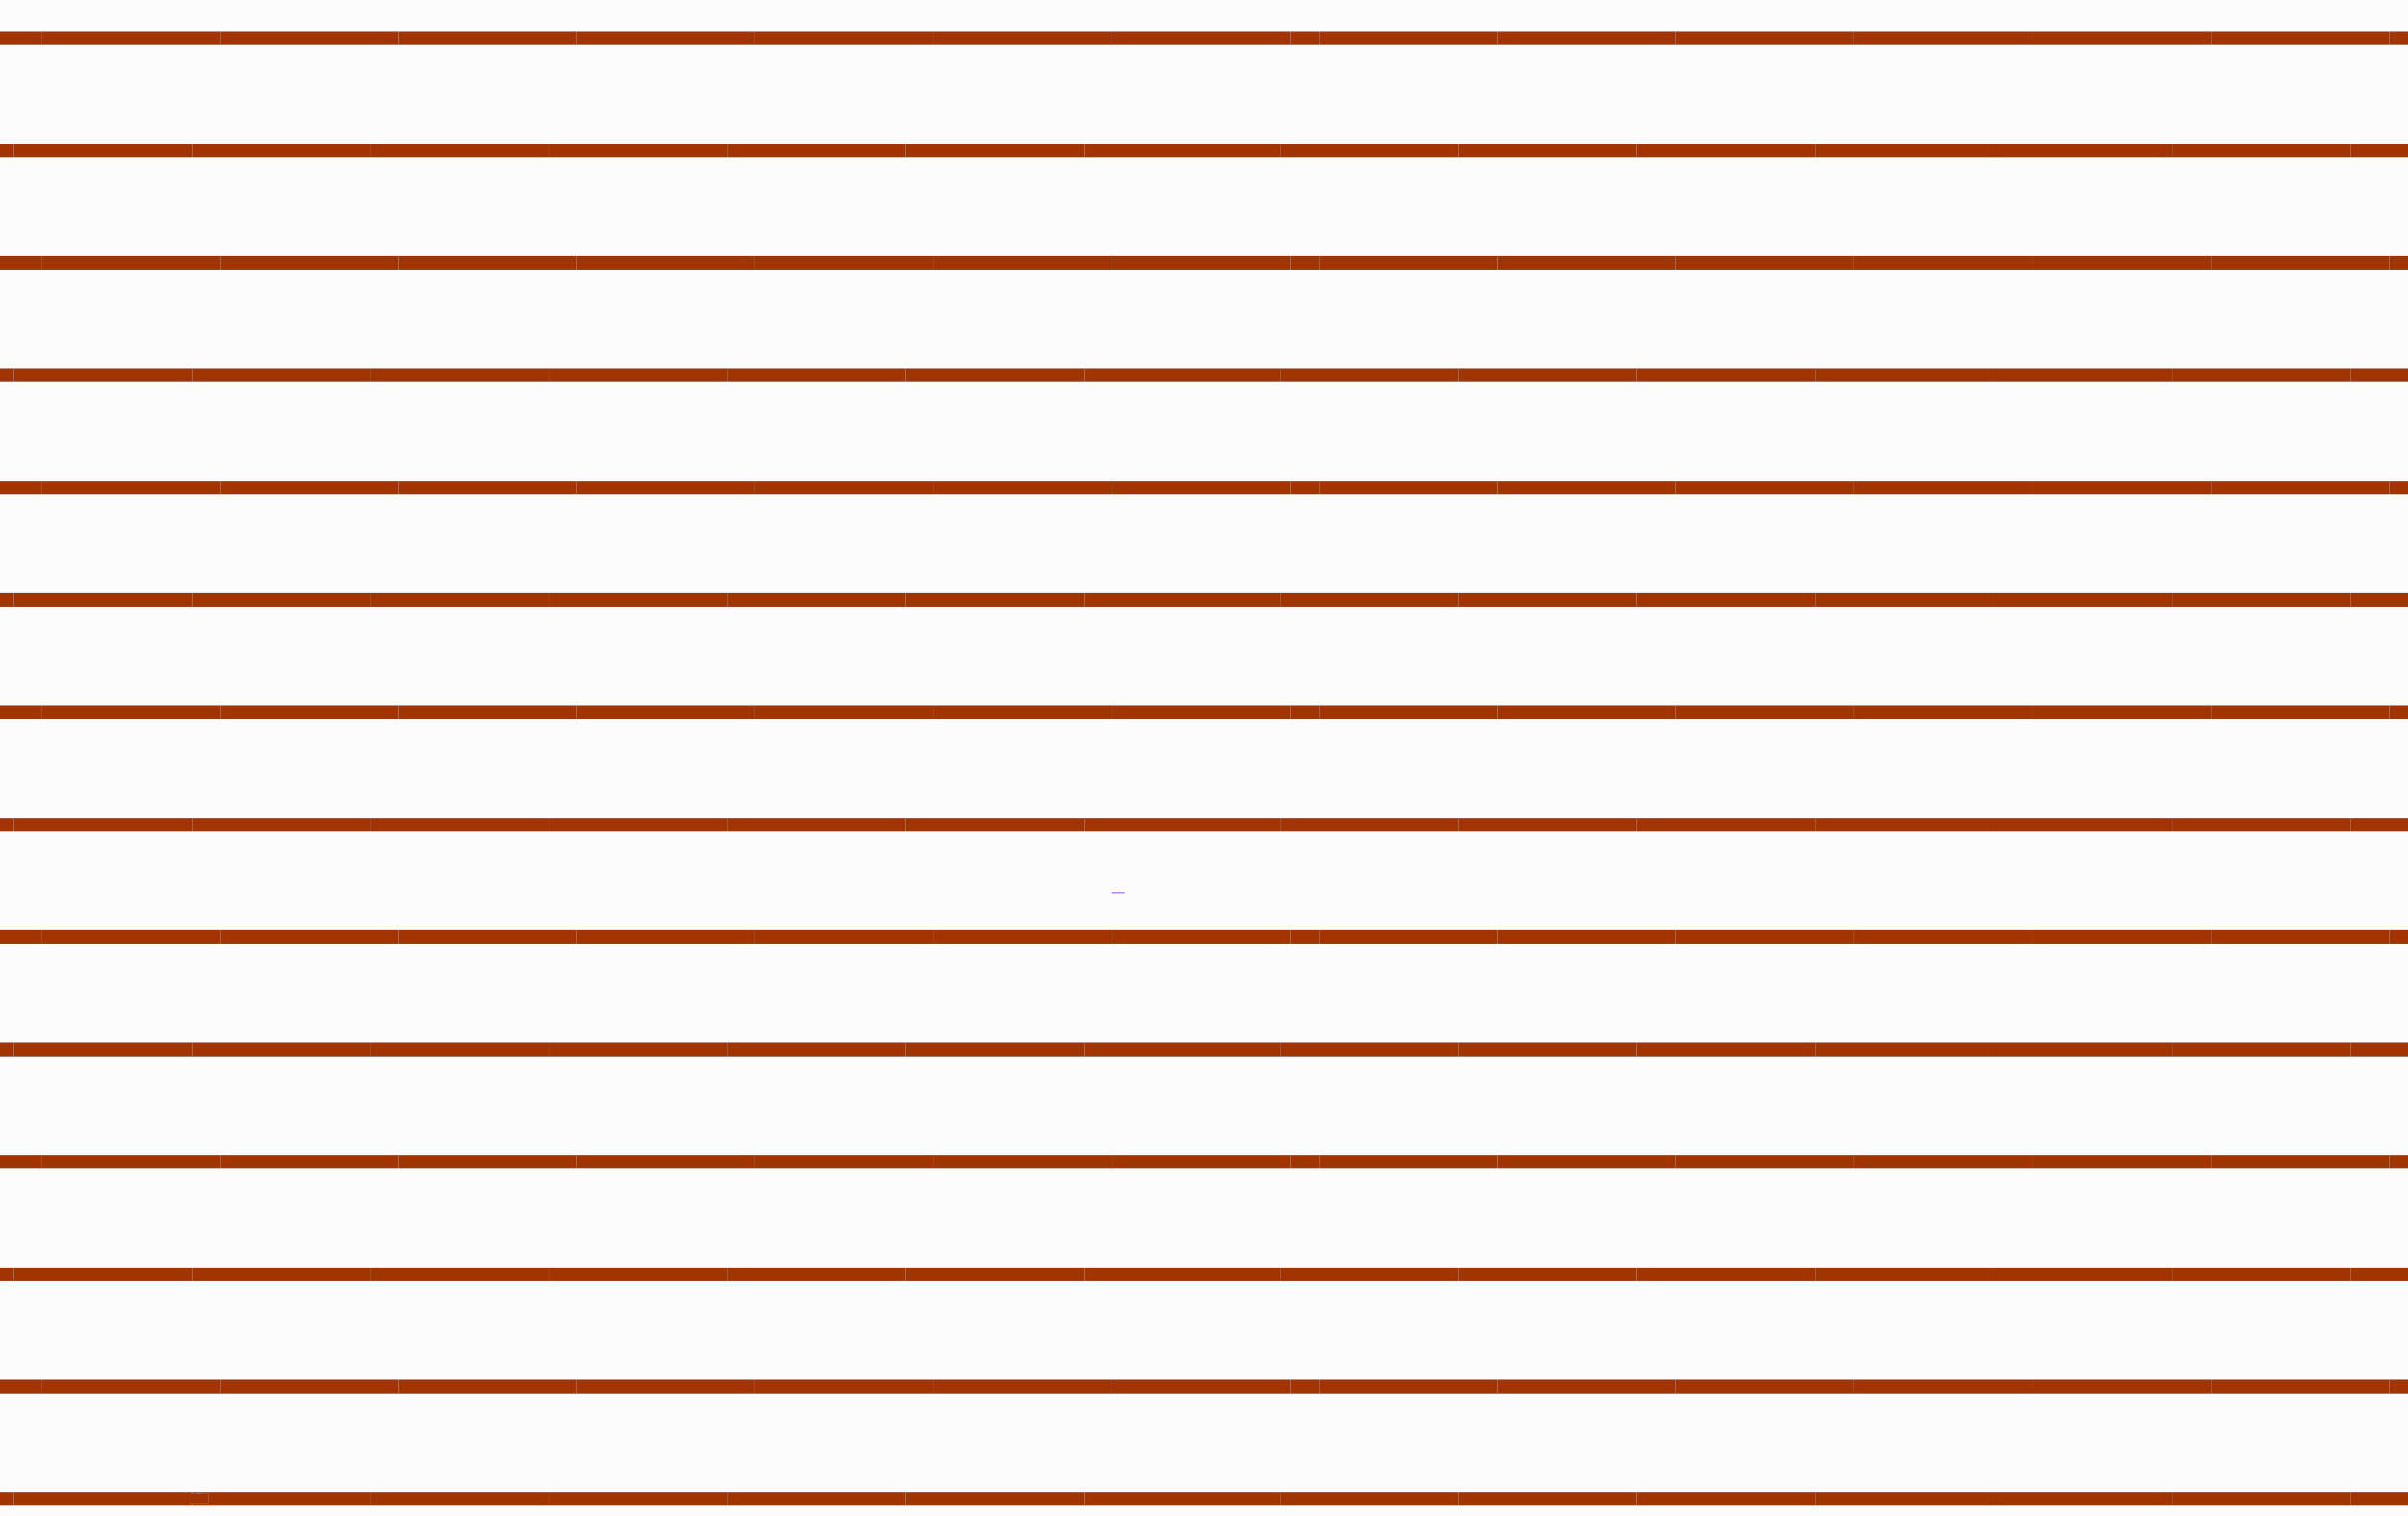 <svg xmlns="http://www.w3.org/2000/svg" width="270000" height="170000"><polygon fill="#fcfcfc" points="0,0,270000,0,270000,170000,0,170000"/>

<line x1="0" y1="0" x2="10000" y2="0" style="stroke:black;stroke-width:3;stroke-opacity:0.5"/>

<line x1="0" y1="1000" x2="10000" y2="1000" style="stroke:black;stroke-width:3;stroke-opacity:0.5"/>

<line x1="0" y1="2000" x2="10000" y2="2000" style="stroke:black;stroke-width:3;stroke-opacity:0.5"/>

<line x1="0" y1="3000" x2="10000" y2="3000" style="stroke:black;stroke-width:3;stroke-opacity:0.5"/>

<line x1="0" y1="4000" x2="10000" y2="4000" style="stroke:black;stroke-width:3;stroke-opacity:0.5"/>

<line x1="0" y1="5000" x2="10000" y2="5000" style="stroke:black;stroke-width:3;stroke-opacity:0.5"/>

<line x1="0" y1="6000" x2="10000" y2="6000" style="stroke:black;stroke-width:3;stroke-opacity:0.5"/>

<line x1="0" y1="7000" x2="10000" y2="7000" style="stroke:black;stroke-width:3;stroke-opacity:0.5"/>

<line x1="0" y1="8000" x2="10000" y2="8000" style="stroke:black;stroke-width:3;stroke-opacity:0.5"/>

<line x1="0" y1="9000" x2="10000" y2="9000" style="stroke:black;stroke-width:3;stroke-opacity:0.5"/>

<line x1="0" y1="10000" x2="10000" y2="10000" style="stroke:black;stroke-width:3;stroke-opacity:0.5"/>

<line x1="0" y1="11000" x2="10000" y2="11000" style="stroke:black;stroke-width:3;stroke-opacity:0.5"/>

<line x1="0" y1="12000" x2="10000" y2="12000" style="stroke:black;stroke-width:3;stroke-opacity:0.5"/>

<line x1="0" y1="13000" x2="10000" y2="13000" style="stroke:black;stroke-width:3;stroke-opacity:0.5"/>

<line x1="0" y1="14000" x2="10000" y2="14000" style="stroke:black;stroke-width:3;stroke-opacity:0.5"/>

<line x1="0" y1="15000" x2="10000" y2="15000" style="stroke:black;stroke-width:3;stroke-opacity:0.5"/>

<line x1="0" y1="16000" x2="10000" y2="16000" style="stroke:black;stroke-width:3;stroke-opacity:0.5"/>

<line x1="0" y1="17000" x2="10000" y2="17000" style="stroke:black;stroke-width:3;stroke-opacity:0.5"/>

<line x1="0" y1="18000" x2="10000" y2="18000" style="stroke:black;stroke-width:3;stroke-opacity:0.5"/>

<line x1="0" y1="19000" x2="10000" y2="19000" style="stroke:black;stroke-width:3;stroke-opacity:0.5"/>

<line x1="0" y1="20000" x2="10000" y2="20000" style="stroke:black;stroke-width:3;stroke-opacity:0.5"/>

<line x1="0" y1="21000" x2="10000" y2="21000" style="stroke:black;stroke-width:3;stroke-opacity:0.5"/>

<line x1="0" y1="22000" x2="10000" y2="22000" style="stroke:black;stroke-width:3;stroke-opacity:0.5"/>

<line x1="0" y1="23000" x2="10000" y2="23000" style="stroke:black;stroke-width:3;stroke-opacity:0.5"/>

<line x1="0" y1="24000" x2="10000" y2="24000" style="stroke:black;stroke-width:3;stroke-opacity:0.5"/>

<line x1="0" y1="25000" x2="10000" y2="25000" style="stroke:black;stroke-width:3;stroke-opacity:0.5"/>

<line x1="0" y1="26000" x2="10000" y2="26000" style="stroke:black;stroke-width:3;stroke-opacity:0.5"/>

<line x1="0" y1="27000" x2="10000" y2="27000" style="stroke:black;stroke-width:3;stroke-opacity:0.5"/>

<line x1="0" y1="28000" x2="10000" y2="28000" style="stroke:black;stroke-width:3;stroke-opacity:0.5"/>

<line x1="0" y1="29000" x2="10000" y2="29000" style="stroke:black;stroke-width:3;stroke-opacity:0.5"/>

<line x1="0" y1="30000" x2="10000" y2="30000" style="stroke:black;stroke-width:3;stroke-opacity:0.5"/>

<line x1="0" y1="31000" x2="10000" y2="31000" style="stroke:black;stroke-width:3;stroke-opacity:0.5"/>

<line x1="0" y1="32000" x2="10000" y2="32000" style="stroke:black;stroke-width:3;stroke-opacity:0.5"/>

<line x1="0" y1="33000" x2="10000" y2="33000" style="stroke:black;stroke-width:3;stroke-opacity:0.5"/>

<line x1="0" y1="34000" x2="10000" y2="34000" style="stroke:black;stroke-width:3;stroke-opacity:0.5"/>

<line x1="0" y1="35000" x2="10000" y2="35000" style="stroke:black;stroke-width:3;stroke-opacity:0.5"/>

<line x1="0" y1="36000" x2="10000" y2="36000" style="stroke:black;stroke-width:3;stroke-opacity:0.5"/>

<line x1="0" y1="37000" x2="10000" y2="37000" style="stroke:black;stroke-width:3;stroke-opacity:0.5"/>

<line x1="0" y1="38000" x2="10000" y2="38000" style="stroke:black;stroke-width:3;stroke-opacity:0.5"/>

<line x1="0" y1="39000" x2="10000" y2="39000" style="stroke:black;stroke-width:3;stroke-opacity:0.5"/>

<line x1="0" y1="40000" x2="10000" y2="40000" style="stroke:black;stroke-width:3;stroke-opacity:0.5"/>

<line x1="0" y1="41000" x2="10000" y2="41000" style="stroke:black;stroke-width:3;stroke-opacity:0.5"/>

<line x1="0" y1="42000" x2="10000" y2="42000" style="stroke:black;stroke-width:3;stroke-opacity:0.5"/>

<line x1="0" y1="43000" x2="10000" y2="43000" style="stroke:black;stroke-width:3;stroke-opacity:0.5"/>

<line x1="0" y1="44000" x2="10000" y2="44000" style="stroke:black;stroke-width:3;stroke-opacity:0.5"/>

<line x1="0" y1="45000" x2="10000" y2="45000" style="stroke:black;stroke-width:3;stroke-opacity:0.5"/>

<line x1="0" y1="46000" x2="10000" y2="46000" style="stroke:black;stroke-width:3;stroke-opacity:0.5"/>

<line x1="0" y1="47000" x2="10000" y2="47000" style="stroke:black;stroke-width:3;stroke-opacity:0.5"/>

<line x1="0" y1="48000" x2="10000" y2="48000" style="stroke:black;stroke-width:3;stroke-opacity:0.5"/>

<line x1="0" y1="49000" x2="10000" y2="49000" style="stroke:black;stroke-width:3;stroke-opacity:0.5"/>

<line x1="0" y1="50000" x2="10000" y2="50000" style="stroke:black;stroke-width:3;stroke-opacity:0.5"/>

<line x1="0" y1="51000" x2="10000" y2="51000" style="stroke:black;stroke-width:3;stroke-opacity:0.5"/>

<line x1="0" y1="52000" x2="10000" y2="52000" style="stroke:black;stroke-width:3;stroke-opacity:0.5"/>

<line x1="0" y1="53000" x2="10000" y2="53000" style="stroke:black;stroke-width:3;stroke-opacity:0.5"/>

<line x1="0" y1="54000" x2="10000" y2="54000" style="stroke:black;stroke-width:3;stroke-opacity:0.5"/>

<line x1="0" y1="55000" x2="10000" y2="55000" style="stroke:black;stroke-width:3;stroke-opacity:0.5"/>

<line x1="0" y1="56000" x2="10000" y2="56000" style="stroke:black;stroke-width:3;stroke-opacity:0.5"/>

<line x1="0" y1="57000" x2="10000" y2="57000" style="stroke:black;stroke-width:3;stroke-opacity:0.5"/>

<line x1="0" y1="58000" x2="10000" y2="58000" style="stroke:black;stroke-width:3;stroke-opacity:0.5"/>

<line x1="0" y1="59000" x2="10000" y2="59000" style="stroke:black;stroke-width:3;stroke-opacity:0.5"/>

<line x1="0" y1="60000" x2="10000" y2="60000" style="stroke:black;stroke-width:3;stroke-opacity:0.5"/>

<line x1="0" y1="61000" x2="10000" y2="61000" style="stroke:black;stroke-width:3;stroke-opacity:0.5"/>

<line x1="0" y1="62000" x2="10000" y2="62000" style="stroke:black;stroke-width:3;stroke-opacity:0.5"/>

<line x1="0" y1="63000" x2="10000" y2="63000" style="stroke:black;stroke-width:3;stroke-opacity:0.5"/>

<line x1="0" y1="64000" x2="10000" y2="64000" style="stroke:black;stroke-width:3;stroke-opacity:0.5"/>

<line x1="0" y1="65000" x2="10000" y2="65000" style="stroke:black;stroke-width:3;stroke-opacity:0.5"/>

<line x1="0" y1="66000" x2="10000" y2="66000" style="stroke:black;stroke-width:3;stroke-opacity:0.5"/>

<line x1="0" y1="67000" x2="10000" y2="67000" style="stroke:black;stroke-width:3;stroke-opacity:0.5"/>

<line x1="0" y1="68000" x2="10000" y2="68000" style="stroke:black;stroke-width:3;stroke-opacity:0.5"/>

<line x1="0" y1="69000" x2="10000" y2="69000" style="stroke:black;stroke-width:3;stroke-opacity:0.5"/>

<line x1="0" y1="70000" x2="10000" y2="70000" style="stroke:black;stroke-width:3;stroke-opacity:0.5"/>

<line x1="0" y1="71000" x2="10000" y2="71000" style="stroke:black;stroke-width:3;stroke-opacity:0.5"/>

<line x1="0" y1="72000" x2="10000" y2="72000" style="stroke:black;stroke-width:3;stroke-opacity:0.5"/>

<line x1="0" y1="73000" x2="10000" y2="73000" style="stroke:black;stroke-width:3;stroke-opacity:0.5"/>

<line x1="0" y1="74000" x2="10000" y2="74000" style="stroke:black;stroke-width:3;stroke-opacity:0.5"/>

<line x1="0" y1="75000" x2="10000" y2="75000" style="stroke:black;stroke-width:3;stroke-opacity:0.5"/>

<line x1="0" y1="76000" x2="10000" y2="76000" style="stroke:black;stroke-width:3;stroke-opacity:0.5"/>

<line x1="0" y1="77000" x2="10000" y2="77000" style="stroke:black;stroke-width:3;stroke-opacity:0.5"/>

<line x1="0" y1="78000" x2="10000" y2="78000" style="stroke:black;stroke-width:3;stroke-opacity:0.5"/>

<line x1="0" y1="79000" x2="10000" y2="79000" style="stroke:black;stroke-width:3;stroke-opacity:0.5"/>

<line x1="0" y1="80000" x2="10000" y2="80000" style="stroke:black;stroke-width:3;stroke-opacity:0.5"/>

<line x1="0" y1="81000" x2="10000" y2="81000" style="stroke:black;stroke-width:3;stroke-opacity:0.5"/>

<line x1="0" y1="82000" x2="10000" y2="82000" style="stroke:black;stroke-width:3;stroke-opacity:0.5"/>

<line x1="0" y1="83000" x2="10000" y2="83000" style="stroke:black;stroke-width:3;stroke-opacity:0.5"/>

<line x1="0" y1="84000" x2="10000" y2="84000" style="stroke:black;stroke-width:3;stroke-opacity:0.5"/>

<line x1="0" y1="85000" x2="10000" y2="85000" style="stroke:black;stroke-width:3;stroke-opacity:0.5"/>

<line x1="0" y1="86000" x2="10000" y2="86000" style="stroke:black;stroke-width:3;stroke-opacity:0.5"/>

<line x1="0" y1="87000" x2="10000" y2="87000" style="stroke:black;stroke-width:3;stroke-opacity:0.5"/>

<line x1="0" y1="88000" x2="10000" y2="88000" style="stroke:black;stroke-width:3;stroke-opacity:0.5"/>

<line x1="0" y1="89000" x2="10000" y2="89000" style="stroke:black;stroke-width:3;stroke-opacity:0.5"/>

<line x1="0" y1="90000" x2="10000" y2="90000" style="stroke:black;stroke-width:3;stroke-opacity:0.5"/>

<line x1="0" y1="91000" x2="10000" y2="91000" style="stroke:black;stroke-width:3;stroke-opacity:0.5"/>

<line x1="0" y1="92000" x2="10000" y2="92000" style="stroke:black;stroke-width:3;stroke-opacity:0.5"/>

<line x1="0" y1="93000" x2="10000" y2="93000" style="stroke:black;stroke-width:3;stroke-opacity:0.5"/>

<line x1="0" y1="94000" x2="10000" y2="94000" style="stroke:black;stroke-width:3;stroke-opacity:0.5"/>

<line x1="0" y1="95000" x2="10000" y2="95000" style="stroke:black;stroke-width:3;stroke-opacity:0.5"/>

<line x1="0" y1="96000" x2="10000" y2="96000" style="stroke:black;stroke-width:3;stroke-opacity:0.5"/>

<line x1="0" y1="97000" x2="10000" y2="97000" style="stroke:black;stroke-width:3;stroke-opacity:0.5"/>

<line x1="0" y1="98000" x2="10000" y2="98000" style="stroke:black;stroke-width:3;stroke-opacity:0.5"/>

<line x1="0" y1="99000" x2="10000" y2="99000" style="stroke:black;stroke-width:3;stroke-opacity:0.5"/>

<line x1="0" y1="100000" x2="10000" y2="100000" style="stroke:black;stroke-width:3;stroke-opacity:0.5"/>

<line x1="0" y1="101000" x2="10000" y2="101000" style="stroke:black;stroke-width:3;stroke-opacity:0.5"/>

<line x1="0" y1="102000" x2="10000" y2="102000" style="stroke:black;stroke-width:3;stroke-opacity:0.5"/>

<line x1="0" y1="103000" x2="10000" y2="103000" style="stroke:black;stroke-width:3;stroke-opacity:0.5"/>

<line x1="0" y1="104000" x2="10000" y2="104000" style="stroke:black;stroke-width:3;stroke-opacity:0.5"/>

<line x1="0" y1="105000" x2="10000" y2="105000" style="stroke:black;stroke-width:3;stroke-opacity:0.5"/>

<line x1="0" y1="106000" x2="10000" y2="106000" style="stroke:black;stroke-width:3;stroke-opacity:0.5"/>

<line x1="0" y1="107000" x2="10000" y2="107000" style="stroke:black;stroke-width:3;stroke-opacity:0.5"/>

<line x1="0" y1="108000" x2="10000" y2="108000" style="stroke:black;stroke-width:3;stroke-opacity:0.5"/>

<line x1="0" y1="109000" x2="10000" y2="109000" style="stroke:black;stroke-width:3;stroke-opacity:0.5"/>

<line x1="0" y1="110000" x2="10000" y2="110000" style="stroke:black;stroke-width:3;stroke-opacity:0.5"/>

<line x1="0" y1="111000" x2="10000" y2="111000" style="stroke:black;stroke-width:3;stroke-opacity:0.5"/>

<line x1="0" y1="112000" x2="10000" y2="112000" style="stroke:black;stroke-width:3;stroke-opacity:0.5"/>

<line x1="0" y1="113000" x2="10000" y2="113000" style="stroke:black;stroke-width:3;stroke-opacity:0.5"/>

<line x1="0" y1="114000" x2="10000" y2="114000" style="stroke:black;stroke-width:3;stroke-opacity:0.5"/>

<line x1="0" y1="115000" x2="10000" y2="115000" style="stroke:black;stroke-width:3;stroke-opacity:0.5"/>

<line x1="0" y1="116000" x2="10000" y2="116000" style="stroke:black;stroke-width:3;stroke-opacity:0.5"/>

<line x1="0" y1="117000" x2="10000" y2="117000" style="stroke:black;stroke-width:3;stroke-opacity:0.5"/>

<line x1="0" y1="118000" x2="10000" y2="118000" style="stroke:black;stroke-width:3;stroke-opacity:0.5"/>

<line x1="0" y1="119000" x2="10000" y2="119000" style="stroke:black;stroke-width:3;stroke-opacity:0.5"/>

<line x1="0" y1="120000" x2="10000" y2="120000" style="stroke:black;stroke-width:3;stroke-opacity:0.5"/>

<line x1="0" y1="121000" x2="10000" y2="121000" style="stroke:black;stroke-width:3;stroke-opacity:0.5"/>

<line x1="0" y1="122000" x2="10000" y2="122000" style="stroke:black;stroke-width:3;stroke-opacity:0.5"/>

<line x1="0" y1="123000" x2="10000" y2="123000" style="stroke:black;stroke-width:3;stroke-opacity:0.5"/>

<line x1="0" y1="124000" x2="10000" y2="124000" style="stroke:black;stroke-width:3;stroke-opacity:0.5"/>

<line x1="0" y1="125000" x2="10000" y2="125000" style="stroke:black;stroke-width:3;stroke-opacity:0.5"/>

<line x1="0" y1="126000" x2="10000" y2="126000" style="stroke:black;stroke-width:3;stroke-opacity:0.5"/>

<line x1="0" y1="127000" x2="10000" y2="127000" style="stroke:black;stroke-width:3;stroke-opacity:0.5"/>

<line x1="0" y1="128000" x2="10000" y2="128000" style="stroke:black;stroke-width:3;stroke-opacity:0.5"/>

<line x1="0" y1="129000" x2="10000" y2="129000" style="stroke:black;stroke-width:3;stroke-opacity:0.5"/>

<line x1="0" y1="130000" x2="10000" y2="130000" style="stroke:black;stroke-width:3;stroke-opacity:0.5"/>

<line x1="0" y1="131000" x2="10000" y2="131000" style="stroke:black;stroke-width:3;stroke-opacity:0.5"/>

<line x1="0" y1="132000" x2="10000" y2="132000" style="stroke:black;stroke-width:3;stroke-opacity:0.5"/>

<line x1="0" y1="133000" x2="10000" y2="133000" style="stroke:black;stroke-width:3;stroke-opacity:0.5"/>

<line x1="0" y1="134000" x2="10000" y2="134000" style="stroke:black;stroke-width:3;stroke-opacity:0.5"/>

<line x1="0" y1="135000" x2="10000" y2="135000" style="stroke:black;stroke-width:3;stroke-opacity:0.5"/>

<line x1="0" y1="136000" x2="10000" y2="136000" style="stroke:black;stroke-width:3;stroke-opacity:0.5"/>

<line x1="0" y1="137000" x2="10000" y2="137000" style="stroke:black;stroke-width:3;stroke-opacity:0.5"/>

<line x1="0" y1="138000" x2="10000" y2="138000" style="stroke:black;stroke-width:3;stroke-opacity:0.5"/>

<line x1="0" y1="139000" x2="10000" y2="139000" style="stroke:black;stroke-width:3;stroke-opacity:0.5"/>

<line x1="0" y1="140000" x2="10000" y2="140000" style="stroke:black;stroke-width:3;stroke-opacity:0.5"/>

<line x1="0" y1="141000" x2="10000" y2="141000" style="stroke:black;stroke-width:3;stroke-opacity:0.5"/>

<line x1="0" y1="142000" x2="10000" y2="142000" style="stroke:black;stroke-width:3;stroke-opacity:0.5"/>

<line x1="0" y1="143000" x2="10000" y2="143000" style="stroke:black;stroke-width:3;stroke-opacity:0.5"/>

<line x1="0" y1="144000" x2="10000" y2="144000" style="stroke:black;stroke-width:3;stroke-opacity:0.5"/>

<line x1="0" y1="145000" x2="10000" y2="145000" style="stroke:black;stroke-width:3;stroke-opacity:0.5"/>

<line x1="0" y1="146000" x2="10000" y2="146000" style="stroke:black;stroke-width:3;stroke-opacity:0.5"/>

<line x1="0" y1="147000" x2="10000" y2="147000" style="stroke:black;stroke-width:3;stroke-opacity:0.5"/>

<line x1="0" y1="148000" x2="10000" y2="148000" style="stroke:black;stroke-width:3;stroke-opacity:0.5"/>

<line x1="0" y1="149000" x2="10000" y2="149000" style="stroke:black;stroke-width:3;stroke-opacity:0.5"/>

<line x1="0" y1="150000" x2="10000" y2="150000" style="stroke:black;stroke-width:3;stroke-opacity:0.5"/>

<line x1="0" y1="151000" x2="10000" y2="151000" style="stroke:black;stroke-width:3;stroke-opacity:0.5"/>

<line x1="0" y1="152000" x2="10000" y2="152000" style="stroke:black;stroke-width:3;stroke-opacity:0.5"/>

<line x1="0" y1="153000" x2="10000" y2="153000" style="stroke:black;stroke-width:3;stroke-opacity:0.5"/>

<line x1="0" y1="154000" x2="10000" y2="154000" style="stroke:black;stroke-width:3;stroke-opacity:0.5"/>

<line x1="0" y1="155000" x2="10000" y2="155000" style="stroke:black;stroke-width:3;stroke-opacity:0.5"/>

<line x1="0" y1="156000" x2="10000" y2="156000" style="stroke:black;stroke-width:3;stroke-opacity:0.5"/>

<line x1="0" y1="157000" x2="10000" y2="157000" style="stroke:black;stroke-width:3;stroke-opacity:0.5"/>

<line x1="0" y1="158000" x2="10000" y2="158000" style="stroke:black;stroke-width:3;stroke-opacity:0.5"/>

<line x1="0" y1="159000" x2="10000" y2="159000" style="stroke:black;stroke-width:3;stroke-opacity:0.5"/>

<line x1="0" y1="160000" x2="10000" y2="160000" style="stroke:black;stroke-width:3;stroke-opacity:0.5"/>

<line x1="0" y1="161000" x2="10000" y2="161000" style="stroke:black;stroke-width:3;stroke-opacity:0.5"/>

<line x1="0" y1="162000" x2="10000" y2="162000" style="stroke:black;stroke-width:3;stroke-opacity:0.5"/>

<line x1="0" y1="163000" x2="10000" y2="163000" style="stroke:black;stroke-width:3;stroke-opacity:0.5"/>

<line x1="0" y1="164000" x2="10000" y2="164000" style="stroke:black;stroke-width:3;stroke-opacity:0.5"/>

<line x1="0" y1="165000" x2="10000" y2="165000" style="stroke:black;stroke-width:3;stroke-opacity:0.5"/>

<line x1="0" y1="166000" x2="10000" y2="166000" style="stroke:black;stroke-width:3;stroke-opacity:0.5"/>

<line x1="0" y1="167000" x2="10000" y2="167000" style="stroke:black;stroke-width:3;stroke-opacity:0.5"/>

<line x1="0" y1="168000" x2="10000" y2="168000" style="stroke:black;stroke-width:3;stroke-opacity:0.5"/>

<line x1="0" y1="169000" x2="10000" y2="169000" style="stroke:black;stroke-width:3;stroke-opacity:0.5"/>

<line x1="0" y1="170000" x2="10000" y2="170000" style="stroke:black;stroke-width:3;stroke-opacity:0.5"/>
<line x1="0" y1="0" x2="0" y2="10000" style="stroke:black;stroke-width:3;stroke-opacity:0.5"/><line x1="1000" y1="0" x2="1000" y2="10000" style="stroke:black;stroke-width:3;stroke-opacity:0.5"/><line x1="2000" y1="0" x2="2000" y2="10000" style="stroke:black;stroke-width:3;stroke-opacity:0.5"/><line x1="3000" y1="0" x2="3000" y2="10000" style="stroke:black;stroke-width:3;stroke-opacity:0.5"/><line x1="4000" y1="0" x2="4000" y2="10000" style="stroke:black;stroke-width:3;stroke-opacity:0.5"/><line x1="5000" y1="0" x2="5000" y2="10000" style="stroke:black;stroke-width:3;stroke-opacity:0.5"/><line x1="6000" y1="0" x2="6000" y2="10000" style="stroke:black;stroke-width:3;stroke-opacity:0.5"/><line x1="7000" y1="0" x2="7000" y2="10000" style="stroke:black;stroke-width:3;stroke-opacity:0.5"/><line x1="8000" y1="0" x2="8000" y2="10000" style="stroke:black;stroke-width:3;stroke-opacity:0.5"/><line x1="9000" y1="0" x2="9000" y2="10000" style="stroke:black;stroke-width:3;stroke-opacity:0.5"/><line x1="10000" y1="0" x2="10000" y2="10000" style="stroke:black;stroke-width:3;stroke-opacity:0.5"/><line x1="11000" y1="0" x2="11000" y2="10000" style="stroke:black;stroke-width:3;stroke-opacity:0.5"/><line x1="12000" y1="0" x2="12000" y2="10000" style="stroke:black;stroke-width:3;stroke-opacity:0.5"/><line x1="13000" y1="0" x2="13000" y2="10000" style="stroke:black;stroke-width:3;stroke-opacity:0.5"/><line x1="14000" y1="0" x2="14000" y2="10000" style="stroke:black;stroke-width:3;stroke-opacity:0.5"/><line x1="15000" y1="0" x2="15000" y2="10000" style="stroke:black;stroke-width:3;stroke-opacity:0.5"/><line x1="16000" y1="0" x2="16000" y2="10000" style="stroke:black;stroke-width:3;stroke-opacity:0.5"/><line x1="17000" y1="0" x2="17000" y2="10000" style="stroke:black;stroke-width:3;stroke-opacity:0.5"/><line x1="18000" y1="0" x2="18000" y2="10000" style="stroke:black;stroke-width:3;stroke-opacity:0.5"/><line x1="19000" y1="0" x2="19000" y2="10000" style="stroke:black;stroke-width:3;stroke-opacity:0.5"/><line x1="20000" y1="0" x2="20000" y2="10000" style="stroke:black;stroke-width:3;stroke-opacity:0.5"/><line x1="21000" y1="0" x2="21000" y2="10000" style="stroke:black;stroke-width:3;stroke-opacity:0.5"/><line x1="22000" y1="0" x2="22000" y2="10000" style="stroke:black;stroke-width:3;stroke-opacity:0.5"/><line x1="23000" y1="0" x2="23000" y2="10000" style="stroke:black;stroke-width:3;stroke-opacity:0.5"/><line x1="24000" y1="0" x2="24000" y2="10000" style="stroke:black;stroke-width:3;stroke-opacity:0.5"/><line x1="25000" y1="0" x2="25000" y2="10000" style="stroke:black;stroke-width:3;stroke-opacity:0.5"/><line x1="26000" y1="0" x2="26000" y2="10000" style="stroke:black;stroke-width:3;stroke-opacity:0.5"/><line x1="27000" y1="0" x2="27000" y2="10000" style="stroke:black;stroke-width:3;stroke-opacity:0.5"/><line x1="28000" y1="0" x2="28000" y2="10000" style="stroke:black;stroke-width:3;stroke-opacity:0.5"/><line x1="29000" y1="0" x2="29000" y2="10000" style="stroke:black;stroke-width:3;stroke-opacity:0.5"/><line x1="30000" y1="0" x2="30000" y2="10000" style="stroke:black;stroke-width:3;stroke-opacity:0.5"/><line x1="31000" y1="0" x2="31000" y2="10000" style="stroke:black;stroke-width:3;stroke-opacity:0.5"/><line x1="32000" y1="0" x2="32000" y2="10000" style="stroke:black;stroke-width:3;stroke-opacity:0.5"/><line x1="33000" y1="0" x2="33000" y2="10000" style="stroke:black;stroke-width:3;stroke-opacity:0.5"/><line x1="34000" y1="0" x2="34000" y2="10000" style="stroke:black;stroke-width:3;stroke-opacity:0.5"/><line x1="35000" y1="0" x2="35000" y2="10000" style="stroke:black;stroke-width:3;stroke-opacity:0.5"/><line x1="36000" y1="0" x2="36000" y2="10000" style="stroke:black;stroke-width:3;stroke-opacity:0.5"/><line x1="37000" y1="0" x2="37000" y2="10000" style="stroke:black;stroke-width:3;stroke-opacity:0.5"/><line x1="38000" y1="0" x2="38000" y2="10000" style="stroke:black;stroke-width:3;stroke-opacity:0.5"/><line x1="39000" y1="0" x2="39000" y2="10000" style="stroke:black;stroke-width:3;stroke-opacity:0.5"/><line x1="40000" y1="0" x2="40000" y2="10000" style="stroke:black;stroke-width:3;stroke-opacity:0.5"/><line x1="41000" y1="0" x2="41000" y2="10000" style="stroke:black;stroke-width:3;stroke-opacity:0.5"/><line x1="42000" y1="0" x2="42000" y2="10000" style="stroke:black;stroke-width:3;stroke-opacity:0.5"/><line x1="43000" y1="0" x2="43000" y2="10000" style="stroke:black;stroke-width:3;stroke-opacity:0.5"/><line x1="44000" y1="0" x2="44000" y2="10000" style="stroke:black;stroke-width:3;stroke-opacity:0.5"/><line x1="45000" y1="0" x2="45000" y2="10000" style="stroke:black;stroke-width:3;stroke-opacity:0.5"/><line x1="46000" y1="0" x2="46000" y2="10000" style="stroke:black;stroke-width:3;stroke-opacity:0.5"/><line x1="47000" y1="0" x2="47000" y2="10000" style="stroke:black;stroke-width:3;stroke-opacity:0.5"/><line x1="48000" y1="0" x2="48000" y2="10000" style="stroke:black;stroke-width:3;stroke-opacity:0.5"/><line x1="49000" y1="0" x2="49000" y2="10000" style="stroke:black;stroke-width:3;stroke-opacity:0.5"/><line x1="50000" y1="0" x2="50000" y2="10000" style="stroke:black;stroke-width:3;stroke-opacity:0.5"/><line x1="51000" y1="0" x2="51000" y2="10000" style="stroke:black;stroke-width:3;stroke-opacity:0.5"/><line x1="52000" y1="0" x2="52000" y2="10000" style="stroke:black;stroke-width:3;stroke-opacity:0.5"/><line x1="53000" y1="0" x2="53000" y2="10000" style="stroke:black;stroke-width:3;stroke-opacity:0.5"/><line x1="54000" y1="0" x2="54000" y2="10000" style="stroke:black;stroke-width:3;stroke-opacity:0.5"/><line x1="55000" y1="0" x2="55000" y2="10000" style="stroke:black;stroke-width:3;stroke-opacity:0.5"/><line x1="56000" y1="0" x2="56000" y2="10000" style="stroke:black;stroke-width:3;stroke-opacity:0.5"/><line x1="57000" y1="0" x2="57000" y2="10000" style="stroke:black;stroke-width:3;stroke-opacity:0.5"/><line x1="58000" y1="0" x2="58000" y2="10000" style="stroke:black;stroke-width:3;stroke-opacity:0.5"/><line x1="59000" y1="0" x2="59000" y2="10000" style="stroke:black;stroke-width:3;stroke-opacity:0.5"/><line x1="60000" y1="0" x2="60000" y2="10000" style="stroke:black;stroke-width:3;stroke-opacity:0.5"/><line x1="61000" y1="0" x2="61000" y2="10000" style="stroke:black;stroke-width:3;stroke-opacity:0.5"/><line x1="62000" y1="0" x2="62000" y2="10000" style="stroke:black;stroke-width:3;stroke-opacity:0.5"/><line x1="63000" y1="0" x2="63000" y2="10000" style="stroke:black;stroke-width:3;stroke-opacity:0.5"/><line x1="64000" y1="0" x2="64000" y2="10000" style="stroke:black;stroke-width:3;stroke-opacity:0.5"/><line x1="65000" y1="0" x2="65000" y2="10000" style="stroke:black;stroke-width:3;stroke-opacity:0.5"/><line x1="66000" y1="0" x2="66000" y2="10000" style="stroke:black;stroke-width:3;stroke-opacity:0.5"/><line x1="67000" y1="0" x2="67000" y2="10000" style="stroke:black;stroke-width:3;stroke-opacity:0.5"/><line x1="68000" y1="0" x2="68000" y2="10000" style="stroke:black;stroke-width:3;stroke-opacity:0.5"/><line x1="69000" y1="0" x2="69000" y2="10000" style="stroke:black;stroke-width:3;stroke-opacity:0.5"/><line x1="70000" y1="0" x2="70000" y2="10000" style="stroke:black;stroke-width:3;stroke-opacity:0.5"/><line x1="71000" y1="0" x2="71000" y2="10000" style="stroke:black;stroke-width:3;stroke-opacity:0.5"/><line x1="72000" y1="0" x2="72000" y2="10000" style="stroke:black;stroke-width:3;stroke-opacity:0.5"/><line x1="73000" y1="0" x2="73000" y2="10000" style="stroke:black;stroke-width:3;stroke-opacity:0.5"/><line x1="74000" y1="0" x2="74000" y2="10000" style="stroke:black;stroke-width:3;stroke-opacity:0.5"/><line x1="75000" y1="0" x2="75000" y2="10000" style="stroke:black;stroke-width:3;stroke-opacity:0.5"/><line x1="76000" y1="0" x2="76000" y2="10000" style="stroke:black;stroke-width:3;stroke-opacity:0.5"/><line x1="77000" y1="0" x2="77000" y2="10000" style="stroke:black;stroke-width:3;stroke-opacity:0.5"/><line x1="78000" y1="0" x2="78000" y2="10000" style="stroke:black;stroke-width:3;stroke-opacity:0.5"/><line x1="79000" y1="0" x2="79000" y2="10000" style="stroke:black;stroke-width:3;stroke-opacity:0.5"/><line x1="80000" y1="0" x2="80000" y2="10000" style="stroke:black;stroke-width:3;stroke-opacity:0.5"/><line x1="81000" y1="0" x2="81000" y2="10000" style="stroke:black;stroke-width:3;stroke-opacity:0.5"/><line x1="82000" y1="0" x2="82000" y2="10000" style="stroke:black;stroke-width:3;stroke-opacity:0.5"/><line x1="83000" y1="0" x2="83000" y2="10000" style="stroke:black;stroke-width:3;stroke-opacity:0.5"/><line x1="84000" y1="0" x2="84000" y2="10000" style="stroke:black;stroke-width:3;stroke-opacity:0.5"/><line x1="85000" y1="0" x2="85000" y2="10000" style="stroke:black;stroke-width:3;stroke-opacity:0.5"/><line x1="86000" y1="0" x2="86000" y2="10000" style="stroke:black;stroke-width:3;stroke-opacity:0.5"/><line x1="87000" y1="0" x2="87000" y2="10000" style="stroke:black;stroke-width:3;stroke-opacity:0.5"/><line x1="88000" y1="0" x2="88000" y2="10000" style="stroke:black;stroke-width:3;stroke-opacity:0.5"/><line x1="89000" y1="0" x2="89000" y2="10000" style="stroke:black;stroke-width:3;stroke-opacity:0.5"/><line x1="90000" y1="0" x2="90000" y2="10000" style="stroke:black;stroke-width:3;stroke-opacity:0.5"/><line x1="91000" y1="0" x2="91000" y2="10000" style="stroke:black;stroke-width:3;stroke-opacity:0.5"/><line x1="92000" y1="0" x2="92000" y2="10000" style="stroke:black;stroke-width:3;stroke-opacity:0.5"/><line x1="93000" y1="0" x2="93000" y2="10000" style="stroke:black;stroke-width:3;stroke-opacity:0.5"/><line x1="94000" y1="0" x2="94000" y2="10000" style="stroke:black;stroke-width:3;stroke-opacity:0.5"/><line x1="95000" y1="0" x2="95000" y2="10000" style="stroke:black;stroke-width:3;stroke-opacity:0.5"/><line x1="96000" y1="0" x2="96000" y2="10000" style="stroke:black;stroke-width:3;stroke-opacity:0.5"/><line x1="97000" y1="0" x2="97000" y2="10000" style="stroke:black;stroke-width:3;stroke-opacity:0.5"/><line x1="98000" y1="0" x2="98000" y2="10000" style="stroke:black;stroke-width:3;stroke-opacity:0.5"/><line x1="99000" y1="0" x2="99000" y2="10000" style="stroke:black;stroke-width:3;stroke-opacity:0.5"/><line x1="100000" y1="0" x2="100000" y2="10000" style="stroke:black;stroke-width:3;stroke-opacity:0.5"/><line x1="101000" y1="0" x2="101000" y2="10000" style="stroke:black;stroke-width:3;stroke-opacity:0.5"/><line x1="102000" y1="0" x2="102000" y2="10000" style="stroke:black;stroke-width:3;stroke-opacity:0.5"/><line x1="103000" y1="0" x2="103000" y2="10000" style="stroke:black;stroke-width:3;stroke-opacity:0.5"/><line x1="104000" y1="0" x2="104000" y2="10000" style="stroke:black;stroke-width:3;stroke-opacity:0.5"/><line x1="105000" y1="0" x2="105000" y2="10000" style="stroke:black;stroke-width:3;stroke-opacity:0.5"/><line x1="106000" y1="0" x2="106000" y2="10000" style="stroke:black;stroke-width:3;stroke-opacity:0.5"/><line x1="107000" y1="0" x2="107000" y2="10000" style="stroke:black;stroke-width:3;stroke-opacity:0.5"/><line x1="108000" y1="0" x2="108000" y2="10000" style="stroke:black;stroke-width:3;stroke-opacity:0.5"/><line x1="109000" y1="0" x2="109000" y2="10000" style="stroke:black;stroke-width:3;stroke-opacity:0.5"/><line x1="110000" y1="0" x2="110000" y2="10000" style="stroke:black;stroke-width:3;stroke-opacity:0.5"/><line x1="111000" y1="0" x2="111000" y2="10000" style="stroke:black;stroke-width:3;stroke-opacity:0.5"/><line x1="112000" y1="0" x2="112000" y2="10000" style="stroke:black;stroke-width:3;stroke-opacity:0.5"/><line x1="113000" y1="0" x2="113000" y2="10000" style="stroke:black;stroke-width:3;stroke-opacity:0.5"/><line x1="114000" y1="0" x2="114000" y2="10000" style="stroke:black;stroke-width:3;stroke-opacity:0.5"/><line x1="115000" y1="0" x2="115000" y2="10000" style="stroke:black;stroke-width:3;stroke-opacity:0.5"/><line x1="116000" y1="0" x2="116000" y2="10000" style="stroke:black;stroke-width:3;stroke-opacity:0.5"/><line x1="117000" y1="0" x2="117000" y2="10000" style="stroke:black;stroke-width:3;stroke-opacity:0.5"/><line x1="118000" y1="0" x2="118000" y2="10000" style="stroke:black;stroke-width:3;stroke-opacity:0.5"/><line x1="119000" y1="0" x2="119000" y2="10000" style="stroke:black;stroke-width:3;stroke-opacity:0.5"/><line x1="120000" y1="0" x2="120000" y2="10000" style="stroke:black;stroke-width:3;stroke-opacity:0.5"/><line x1="121000" y1="0" x2="121000" y2="10000" style="stroke:black;stroke-width:3;stroke-opacity:0.5"/><line x1="122000" y1="0" x2="122000" y2="10000" style="stroke:black;stroke-width:3;stroke-opacity:0.5"/><line x1="123000" y1="0" x2="123000" y2="10000" style="stroke:black;stroke-width:3;stroke-opacity:0.5"/><line x1="124000" y1="0" x2="124000" y2="10000" style="stroke:black;stroke-width:3;stroke-opacity:0.5"/><line x1="125000" y1="0" x2="125000" y2="10000" style="stroke:black;stroke-width:3;stroke-opacity:0.5"/><line x1="126000" y1="0" x2="126000" y2="10000" style="stroke:black;stroke-width:3;stroke-opacity:0.5"/><line x1="127000" y1="0" x2="127000" y2="10000" style="stroke:black;stroke-width:3;stroke-opacity:0.5"/><line x1="128000" y1="0" x2="128000" y2="10000" style="stroke:black;stroke-width:3;stroke-opacity:0.5"/><line x1="129000" y1="0" x2="129000" y2="10000" style="stroke:black;stroke-width:3;stroke-opacity:0.5"/><line x1="130000" y1="0" x2="130000" y2="10000" style="stroke:black;stroke-width:3;stroke-opacity:0.5"/><line x1="131000" y1="0" x2="131000" y2="10000" style="stroke:black;stroke-width:3;stroke-opacity:0.5"/><line x1="132000" y1="0" x2="132000" y2="10000" style="stroke:black;stroke-width:3;stroke-opacity:0.5"/><line x1="133000" y1="0" x2="133000" y2="10000" style="stroke:black;stroke-width:3;stroke-opacity:0.5"/><line x1="134000" y1="0" x2="134000" y2="10000" style="stroke:black;stroke-width:3;stroke-opacity:0.5"/><line x1="135000" y1="0" x2="135000" y2="10000" style="stroke:black;stroke-width:3;stroke-opacity:0.5"/><line x1="136000" y1="0" x2="136000" y2="10000" style="stroke:black;stroke-width:3;stroke-opacity:0.5"/><line x1="137000" y1="0" x2="137000" y2="10000" style="stroke:black;stroke-width:3;stroke-opacity:0.5"/><line x1="138000" y1="0" x2="138000" y2="10000" style="stroke:black;stroke-width:3;stroke-opacity:0.5"/><line x1="139000" y1="0" x2="139000" y2="10000" style="stroke:black;stroke-width:3;stroke-opacity:0.5"/><line x1="140000" y1="0" x2="140000" y2="10000" style="stroke:black;stroke-width:3;stroke-opacity:0.5"/><line x1="141000" y1="0" x2="141000" y2="10000" style="stroke:black;stroke-width:3;stroke-opacity:0.5"/><line x1="142000" y1="0" x2="142000" y2="10000" style="stroke:black;stroke-width:3;stroke-opacity:0.5"/><line x1="143000" y1="0" x2="143000" y2="10000" style="stroke:black;stroke-width:3;stroke-opacity:0.5"/><line x1="144000" y1="0" x2="144000" y2="10000" style="stroke:black;stroke-width:3;stroke-opacity:0.5"/><line x1="145000" y1="0" x2="145000" y2="10000" style="stroke:black;stroke-width:3;stroke-opacity:0.5"/><line x1="146000" y1="0" x2="146000" y2="10000" style="stroke:black;stroke-width:3;stroke-opacity:0.5"/><line x1="147000" y1="0" x2="147000" y2="10000" style="stroke:black;stroke-width:3;stroke-opacity:0.5"/><line x1="148000" y1="0" x2="148000" y2="10000" style="stroke:black;stroke-width:3;stroke-opacity:0.5"/><line x1="149000" y1="0" x2="149000" y2="10000" style="stroke:black;stroke-width:3;stroke-opacity:0.5"/><line x1="150000" y1="0" x2="150000" y2="10000" style="stroke:black;stroke-width:3;stroke-opacity:0.5"/><line x1="151000" y1="0" x2="151000" y2="10000" style="stroke:black;stroke-width:3;stroke-opacity:0.5"/><line x1="152000" y1="0" x2="152000" y2="10000" style="stroke:black;stroke-width:3;stroke-opacity:0.5"/><line x1="153000" y1="0" x2="153000" y2="10000" style="stroke:black;stroke-width:3;stroke-opacity:0.5"/><line x1="154000" y1="0" x2="154000" y2="10000" style="stroke:black;stroke-width:3;stroke-opacity:0.5"/><line x1="155000" y1="0" x2="155000" y2="10000" style="stroke:black;stroke-width:3;stroke-opacity:0.5"/><line x1="156000" y1="0" x2="156000" y2="10000" style="stroke:black;stroke-width:3;stroke-opacity:0.5"/><line x1="157000" y1="0" x2="157000" y2="10000" style="stroke:black;stroke-width:3;stroke-opacity:0.5"/><line x1="158000" y1="0" x2="158000" y2="10000" style="stroke:black;stroke-width:3;stroke-opacity:0.5"/><line x1="159000" y1="0" x2="159000" y2="10000" style="stroke:black;stroke-width:3;stroke-opacity:0.5"/><line x1="160000" y1="0" x2="160000" y2="10000" style="stroke:black;stroke-width:3;stroke-opacity:0.5"/><line x1="161000" y1="0" x2="161000" y2="10000" style="stroke:black;stroke-width:3;stroke-opacity:0.5"/><line x1="162000" y1="0" x2="162000" y2="10000" style="stroke:black;stroke-width:3;stroke-opacity:0.5"/><line x1="163000" y1="0" x2="163000" y2="10000" style="stroke:black;stroke-width:3;stroke-opacity:0.5"/><line x1="164000" y1="0" x2="164000" y2="10000" style="stroke:black;stroke-width:3;stroke-opacity:0.5"/><line x1="165000" y1="0" x2="165000" y2="10000" style="stroke:black;stroke-width:3;stroke-opacity:0.5"/><line x1="166000" y1="0" x2="166000" y2="10000" style="stroke:black;stroke-width:3;stroke-opacity:0.5"/><line x1="167000" y1="0" x2="167000" y2="10000" style="stroke:black;stroke-width:3;stroke-opacity:0.5"/><line x1="168000" y1="0" x2="168000" y2="10000" style="stroke:black;stroke-width:3;stroke-opacity:0.5"/><line x1="169000" y1="0" x2="169000" y2="10000" style="stroke:black;stroke-width:3;stroke-opacity:0.5"/><line x1="170000" y1="0" x2="170000" y2="10000" style="stroke:black;stroke-width:3;stroke-opacity:0.5"/><line x1="171000" y1="0" x2="171000" y2="10000" style="stroke:black;stroke-width:3;stroke-opacity:0.5"/><line x1="172000" y1="0" x2="172000" y2="10000" style="stroke:black;stroke-width:3;stroke-opacity:0.5"/><line x1="173000" y1="0" x2="173000" y2="10000" style="stroke:black;stroke-width:3;stroke-opacity:0.5"/><line x1="174000" y1="0" x2="174000" y2="10000" style="stroke:black;stroke-width:3;stroke-opacity:0.5"/><line x1="175000" y1="0" x2="175000" y2="10000" style="stroke:black;stroke-width:3;stroke-opacity:0.5"/><line x1="176000" y1="0" x2="176000" y2="10000" style="stroke:black;stroke-width:3;stroke-opacity:0.5"/><line x1="177000" y1="0" x2="177000" y2="10000" style="stroke:black;stroke-width:3;stroke-opacity:0.5"/><line x1="178000" y1="0" x2="178000" y2="10000" style="stroke:black;stroke-width:3;stroke-opacity:0.5"/><line x1="179000" y1="0" x2="179000" y2="10000" style="stroke:black;stroke-width:3;stroke-opacity:0.5"/><line x1="180000" y1="0" x2="180000" y2="10000" style="stroke:black;stroke-width:3;stroke-opacity:0.5"/><line x1="181000" y1="0" x2="181000" y2="10000" style="stroke:black;stroke-width:3;stroke-opacity:0.5"/><line x1="182000" y1="0" x2="182000" y2="10000" style="stroke:black;stroke-width:3;stroke-opacity:0.5"/><line x1="183000" y1="0" x2="183000" y2="10000" style="stroke:black;stroke-width:3;stroke-opacity:0.5"/><line x1="184000" y1="0" x2="184000" y2="10000" style="stroke:black;stroke-width:3;stroke-opacity:0.5"/><line x1="185000" y1="0" x2="185000" y2="10000" style="stroke:black;stroke-width:3;stroke-opacity:0.5"/><line x1="186000" y1="0" x2="186000" y2="10000" style="stroke:black;stroke-width:3;stroke-opacity:0.5"/><line x1="187000" y1="0" x2="187000" y2="10000" style="stroke:black;stroke-width:3;stroke-opacity:0.5"/><line x1="188000" y1="0" x2="188000" y2="10000" style="stroke:black;stroke-width:3;stroke-opacity:0.5"/><line x1="189000" y1="0" x2="189000" y2="10000" style="stroke:black;stroke-width:3;stroke-opacity:0.5"/><line x1="190000" y1="0" x2="190000" y2="10000" style="stroke:black;stroke-width:3;stroke-opacity:0.5"/><line x1="191000" y1="0" x2="191000" y2="10000" style="stroke:black;stroke-width:3;stroke-opacity:0.5"/><line x1="192000" y1="0" x2="192000" y2="10000" style="stroke:black;stroke-width:3;stroke-opacity:0.5"/><line x1="193000" y1="0" x2="193000" y2="10000" style="stroke:black;stroke-width:3;stroke-opacity:0.5"/><line x1="194000" y1="0" x2="194000" y2="10000" style="stroke:black;stroke-width:3;stroke-opacity:0.5"/><line x1="195000" y1="0" x2="195000" y2="10000" style="stroke:black;stroke-width:3;stroke-opacity:0.5"/><line x1="196000" y1="0" x2="196000" y2="10000" style="stroke:black;stroke-width:3;stroke-opacity:0.5"/><line x1="197000" y1="0" x2="197000" y2="10000" style="stroke:black;stroke-width:3;stroke-opacity:0.5"/><line x1="198000" y1="0" x2="198000" y2="10000" style="stroke:black;stroke-width:3;stroke-opacity:0.5"/><line x1="199000" y1="0" x2="199000" y2="10000" style="stroke:black;stroke-width:3;stroke-opacity:0.5"/><line x1="200000" y1="0" x2="200000" y2="10000" style="stroke:black;stroke-width:3;stroke-opacity:0.5"/><line x1="201000" y1="0" x2="201000" y2="10000" style="stroke:black;stroke-width:3;stroke-opacity:0.5"/><line x1="202000" y1="0" x2="202000" y2="10000" style="stroke:black;stroke-width:3;stroke-opacity:0.5"/><line x1="203000" y1="0" x2="203000" y2="10000" style="stroke:black;stroke-width:3;stroke-opacity:0.5"/><line x1="204000" y1="0" x2="204000" y2="10000" style="stroke:black;stroke-width:3;stroke-opacity:0.5"/><line x1="205000" y1="0" x2="205000" y2="10000" style="stroke:black;stroke-width:3;stroke-opacity:0.5"/><line x1="206000" y1="0" x2="206000" y2="10000" style="stroke:black;stroke-width:3;stroke-opacity:0.5"/><line x1="207000" y1="0" x2="207000" y2="10000" style="stroke:black;stroke-width:3;stroke-opacity:0.5"/><line x1="208000" y1="0" x2="208000" y2="10000" style="stroke:black;stroke-width:3;stroke-opacity:0.5"/><line x1="209000" y1="0" x2="209000" y2="10000" style="stroke:black;stroke-width:3;stroke-opacity:0.5"/><line x1="210000" y1="0" x2="210000" y2="10000" style="stroke:black;stroke-width:3;stroke-opacity:0.5"/><line x1="211000" y1="0" x2="211000" y2="10000" style="stroke:black;stroke-width:3;stroke-opacity:0.5"/><line x1="212000" y1="0" x2="212000" y2="10000" style="stroke:black;stroke-width:3;stroke-opacity:0.5"/><line x1="213000" y1="0" x2="213000" y2="10000" style="stroke:black;stroke-width:3;stroke-opacity:0.5"/><line x1="214000" y1="0" x2="214000" y2="10000" style="stroke:black;stroke-width:3;stroke-opacity:0.5"/><line x1="215000" y1="0" x2="215000" y2="10000" style="stroke:black;stroke-width:3;stroke-opacity:0.5"/><line x1="216000" y1="0" x2="216000" y2="10000" style="stroke:black;stroke-width:3;stroke-opacity:0.5"/><line x1="217000" y1="0" x2="217000" y2="10000" style="stroke:black;stroke-width:3;stroke-opacity:0.5"/><line x1="218000" y1="0" x2="218000" y2="10000" style="stroke:black;stroke-width:3;stroke-opacity:0.5"/><line x1="219000" y1="0" x2="219000" y2="10000" style="stroke:black;stroke-width:3;stroke-opacity:0.5"/><line x1="220000" y1="0" x2="220000" y2="10000" style="stroke:black;stroke-width:3;stroke-opacity:0.5"/><line x1="221000" y1="0" x2="221000" y2="10000" style="stroke:black;stroke-width:3;stroke-opacity:0.5"/><line x1="222000" y1="0" x2="222000" y2="10000" style="stroke:black;stroke-width:3;stroke-opacity:0.5"/><line x1="223000" y1="0" x2="223000" y2="10000" style="stroke:black;stroke-width:3;stroke-opacity:0.5"/><line x1="224000" y1="0" x2="224000" y2="10000" style="stroke:black;stroke-width:3;stroke-opacity:0.5"/><line x1="225000" y1="0" x2="225000" y2="10000" style="stroke:black;stroke-width:3;stroke-opacity:0.5"/><line x1="226000" y1="0" x2="226000" y2="10000" style="stroke:black;stroke-width:3;stroke-opacity:0.5"/><line x1="227000" y1="0" x2="227000" y2="10000" style="stroke:black;stroke-width:3;stroke-opacity:0.5"/><line x1="228000" y1="0" x2="228000" y2="10000" style="stroke:black;stroke-width:3;stroke-opacity:0.5"/><line x1="229000" y1="0" x2="229000" y2="10000" style="stroke:black;stroke-width:3;stroke-opacity:0.5"/><line x1="230000" y1="0" x2="230000" y2="10000" style="stroke:black;stroke-width:3;stroke-opacity:0.5"/><line x1="231000" y1="0" x2="231000" y2="10000" style="stroke:black;stroke-width:3;stroke-opacity:0.5"/><line x1="232000" y1="0" x2="232000" y2="10000" style="stroke:black;stroke-width:3;stroke-opacity:0.5"/><line x1="233000" y1="0" x2="233000" y2="10000" style="stroke:black;stroke-width:3;stroke-opacity:0.5"/><line x1="234000" y1="0" x2="234000" y2="10000" style="stroke:black;stroke-width:3;stroke-opacity:0.5"/><line x1="235000" y1="0" x2="235000" y2="10000" style="stroke:black;stroke-width:3;stroke-opacity:0.5"/><line x1="236000" y1="0" x2="236000" y2="10000" style="stroke:black;stroke-width:3;stroke-opacity:0.5"/><line x1="237000" y1="0" x2="237000" y2="10000" style="stroke:black;stroke-width:3;stroke-opacity:0.5"/><line x1="238000" y1="0" x2="238000" y2="10000" style="stroke:black;stroke-width:3;stroke-opacity:0.5"/><line x1="239000" y1="0" x2="239000" y2="10000" style="stroke:black;stroke-width:3;stroke-opacity:0.5"/><line x1="240000" y1="0" x2="240000" y2="10000" style="stroke:black;stroke-width:3;stroke-opacity:0.5"/><line x1="241000" y1="0" x2="241000" y2="10000" style="stroke:black;stroke-width:3;stroke-opacity:0.5"/><line x1="242000" y1="0" x2="242000" y2="10000" style="stroke:black;stroke-width:3;stroke-opacity:0.5"/><line x1="243000" y1="0" x2="243000" y2="10000" style="stroke:black;stroke-width:3;stroke-opacity:0.5"/><line x1="244000" y1="0" x2="244000" y2="10000" style="stroke:black;stroke-width:3;stroke-opacity:0.5"/><line x1="245000" y1="0" x2="245000" y2="10000" style="stroke:black;stroke-width:3;stroke-opacity:0.5"/><line x1="246000" y1="0" x2="246000" y2="10000" style="stroke:black;stroke-width:3;stroke-opacity:0.5"/><line x1="247000" y1="0" x2="247000" y2="10000" style="stroke:black;stroke-width:3;stroke-opacity:0.5"/><line x1="248000" y1="0" x2="248000" y2="10000" style="stroke:black;stroke-width:3;stroke-opacity:0.5"/><line x1="249000" y1="0" x2="249000" y2="10000" style="stroke:black;stroke-width:3;stroke-opacity:0.5"/><line x1="250000" y1="0" x2="250000" y2="10000" style="stroke:black;stroke-width:3;stroke-opacity:0.5"/><line x1="251000" y1="0" x2="251000" y2="10000" style="stroke:black;stroke-width:3;stroke-opacity:0.5"/><line x1="252000" y1="0" x2="252000" y2="10000" style="stroke:black;stroke-width:3;stroke-opacity:0.5"/><line x1="253000" y1="0" x2="253000" y2="10000" style="stroke:black;stroke-width:3;stroke-opacity:0.5"/><line x1="254000" y1="0" x2="254000" y2="10000" style="stroke:black;stroke-width:3;stroke-opacity:0.5"/><line x1="255000" y1="0" x2="255000" y2="10000" style="stroke:black;stroke-width:3;stroke-opacity:0.5"/><line x1="256000" y1="0" x2="256000" y2="10000" style="stroke:black;stroke-width:3;stroke-opacity:0.5"/><line x1="257000" y1="0" x2="257000" y2="10000" style="stroke:black;stroke-width:3;stroke-opacity:0.5"/><line x1="258000" y1="0" x2="258000" y2="10000" style="stroke:black;stroke-width:3;stroke-opacity:0.5"/><line x1="259000" y1="0" x2="259000" y2="10000" style="stroke:black;stroke-width:3;stroke-opacity:0.5"/><line x1="260000" y1="0" x2="260000" y2="10000" style="stroke:black;stroke-width:3;stroke-opacity:0.5"/><line x1="261000" y1="0" x2="261000" y2="10000" style="stroke:black;stroke-width:3;stroke-opacity:0.5"/><line x1="262000" y1="0" x2="262000" y2="10000" style="stroke:black;stroke-width:3;stroke-opacity:0.5"/><line x1="263000" y1="0" x2="263000" y2="10000" style="stroke:black;stroke-width:3;stroke-opacity:0.5"/><line x1="264000" y1="0" x2="264000" y2="10000" style="stroke:black;stroke-width:3;stroke-opacity:0.5"/><line x1="265000" y1="0" x2="265000" y2="10000" style="stroke:black;stroke-width:3;stroke-opacity:0.5"/><line x1="266000" y1="0" x2="266000" y2="10000" style="stroke:black;stroke-width:3;stroke-opacity:0.5"/><line x1="267000" y1="0" x2="267000" y2="10000" style="stroke:black;stroke-width:3;stroke-opacity:0.5"/><line x1="268000" y1="0" x2="268000" y2="10000" style="stroke:black;stroke-width:3;stroke-opacity:0.5"/><line x1="269000" y1="0" x2="269000" y2="10000" style="stroke:black;stroke-width:3;stroke-opacity:0.5"/><line x1="270000" y1="0" x2="270000" y2="10000" style="stroke:black;stroke-width:3;stroke-opacity:0.5"/>
<polygon fill="#84c1ff" points="0,168830,1570,168830,1570,167318,0,167318"/>
<polygon fill="#a23400" points="0,168830,1570,168830,1570,167318,0,167318"/>
<polygon fill="#84c1ff" points="0,143630,1570,143630,1570,142118,0,142118"/>
<polygon fill="#a23400" points="0,143630,1570,143630,1570,142118,0,142118"/>
<polygon fill="#84c1ff" points="0,118430,1570,118430,1570,116918,0,116918"/>
<polygon fill="#a23400" points="0,118430,1570,118430,1570,116918,0,116918"/>
<polygon fill="#84c1ff" points="0,93230,1570,93230,1570,91718,0,91718"/>
<polygon fill="#a23400" points="0,93230,1570,93230,1570,91718,0,91718"/>
<polygon fill="#84c1ff" points="0,68030,1570,68030,1570,66518,0,66518"/>
<polygon fill="#a23400" points="0,68030,1570,68030,1570,66518,0,66518"/>
<polygon fill="#84c1ff" points="0,42830,1570,42830,1570,41318,0,41318"/>
<polygon fill="#a23400" points="0,42830,1570,42830,1570,41318,0,41318"/>
<polygon fill="#84c1ff" points="0,17630,1570,17630,1570,16118,0,16118"/>
<polygon fill="#a23400" points="0,17630,1570,17630,1570,16118,0,16118"/>
<polygon fill="#84c1ff" points="0,156230,4663,156230,4663,154718,0,154718"/>
<polygon fill="#a23400" points="0,156230,4663,156230,4663,154718,0,154718"/>
<polygon fill="#84c1ff" points="0,131030,4663,131030,4663,129518,0,129518"/>
<polygon fill="#a23400" points="0,131030,4663,131030,4663,129518,0,129518"/>
<polygon fill="#84c1ff" points="0,105830,4663,105830,4663,104318,0,104318"/>
<polygon fill="#a23400" points="0,105830,4663,105830,4663,104318,0,104318"/>
<polygon fill="#84c1ff" points="0,80630,4663,80630,4663,79118,0,79118"/>
<polygon fill="#a23400" points="0,80630,4663,80630,4663,79118,0,79118"/>
<polygon fill="#84c1ff" points="0,55430,4663,55430,4663,53918,0,53918"/>
<polygon fill="#a23400" points="0,55430,4663,55430,4663,53918,0,53918"/>
<polygon fill="#84c1ff" points="0,30230,4663,30230,4663,28718,0,28718"/>
<polygon fill="#a23400" points="0,30230,4663,30230,4663,28718,0,28718"/>
<polygon fill="#84c1ff" points="0,5030,4663,5030,4663,3518,0,3518"/>
<polygon fill="#a23400" points="0,5030,4663,5030,4663,3518,0,3518"/>
<polygon fill="#84c1ff" points="1570,168830,21570,168830,21570,167318,1570,167318"/>
<polygon fill="#a23400" points="1570,168830,21570,168830,21570,167318,1570,167318"/>
<polygon fill="#84c1ff" points="1570,143630,21570,143630,21570,142118,1570,142118"/>
<polygon fill="#a23400" points="1570,143630,21570,143630,21570,142118,1570,142118"/>
<polygon fill="#84c1ff" points="1570,118430,21570,118430,21570,116918,1570,116918"/>
<polygon fill="#a23400" points="1570,118430,21570,118430,21570,116918,1570,116918"/>
<polygon fill="#84c1ff" points="1570,93230,21570,93230,21570,91718,1570,91718"/>
<polygon fill="#a23400" points="1570,93230,21570,93230,21570,91718,1570,91718"/>
<polygon fill="#84c1ff" points="1570,68030,21570,68030,21570,66518,1570,66518"/>
<polygon fill="#a23400" points="1570,68030,21570,68030,21570,66518,1570,66518"/>
<polygon fill="#84c1ff" points="1570,42830,21570,42830,21570,41318,1570,41318"/>
<polygon fill="#a23400" points="1570,42830,21570,42830,21570,41318,1570,41318"/>
<polygon fill="#84c1ff" points="1570,17630,21570,17630,21570,16118,1570,16118"/>
<polygon fill="#a23400" points="1570,17630,21570,17630,21570,16118,1570,16118"/>
<polygon fill="#84c1ff" points="4663,156230,24663,156230,24663,154718,4663,154718"/>
<polygon fill="#a23400" points="4663,156230,24663,156230,24663,154718,4663,154718"/>
<polygon fill="#84c1ff" points="4663,131030,24663,131030,24663,129518,4663,129518"/>
<polygon fill="#a23400" points="4663,131030,24663,131030,24663,129518,4663,129518"/>
<polygon fill="#84c1ff" points="4663,105830,24663,105830,24663,104318,4663,104318"/>
<polygon fill="#a23400" points="4663,105830,24663,105830,24663,104318,4663,104318"/>
<polygon fill="#84c1ff" points="4663,80630,24663,80630,24663,79118,4663,79118"/>
<polygon fill="#a23400" points="4663,80630,24663,80630,24663,79118,4663,79118"/>
<polygon fill="#84c1ff" points="4663,55430,24663,55430,24663,53918,4663,53918"/>
<polygon fill="#a23400" points="4663,55430,24663,55430,24663,53918,4663,53918"/>
<polygon fill="#84c1ff" points="4663,30230,24663,30230,24663,28718,4663,28718"/>
<polygon fill="#a23400" points="4663,30230,24663,30230,24663,28718,4663,28718"/>
<polygon fill="#84c1ff" points="4663,5030,24663,5030,24663,3518,4663,3518"/>
<polygon fill="#a23400" points="4663,5030,24663,5030,24663,3518,4663,3518"/>
<polygon fill="#84c1ff" points="21570,168830,41570,168830,41570,167318,21570,167318"/>
<polygon fill="#a23400" points="21570,168830,41570,168830,41570,167318,21570,167318"/>
<polygon fill="#84c1ff" points="21570,143630,41570,143630,41570,142118,21570,142118"/>
<polygon fill="#a23400" points="21570,143630,41570,143630,41570,142118,21570,142118"/>
<polygon fill="#84c1ff" points="21570,118430,41570,118430,41570,116918,21570,116918"/>
<polygon fill="#a23400" points="21570,118430,41570,118430,41570,116918,21570,116918"/>
<polygon fill="#84c1ff" points="21570,93230,41570,93230,41570,91718,21570,91718"/>
<polygon fill="#a23400" points="21570,93230,41570,93230,41570,91718,21570,91718"/>
<polygon fill="#84c1ff" points="21570,68030,41570,68030,41570,66518,21570,66518"/>
<polygon fill="#a23400" points="21570,68030,41570,68030,41570,66518,21570,66518"/>
<polygon fill="#84c1ff" points="21570,42830,41570,42830,41570,41318,21570,41318"/>
<polygon fill="#a23400" points="21570,42830,41570,42830,41570,41318,21570,41318"/>
<polygon fill="#84c1ff" points="21570,17630,41570,17630,41570,16118,21570,16118"/>
<polygon fill="#a23400" points="21570,17630,41570,17630,41570,16118,21570,16118"/>
<polygon fill="#84c1ff" points="24663,156230,44663,156230,44663,154718,24663,154718"/>
<polygon fill="#a23400" points="24663,156230,44663,156230,44663,154718,24663,154718"/>
<polygon fill="#84c1ff" points="24663,131030,44663,131030,44663,129518,24663,129518"/>
<polygon fill="#a23400" points="24663,131030,44663,131030,44663,129518,24663,129518"/>
<polygon fill="#84c1ff" points="24663,105830,44663,105830,44663,104318,24663,104318"/>
<polygon fill="#a23400" points="24663,105830,44663,105830,44663,104318,24663,104318"/>
<polygon fill="#84c1ff" points="24663,80630,44663,80630,44663,79118,24663,79118"/>
<polygon fill="#a23400" points="24663,80630,44663,80630,44663,79118,24663,79118"/>
<polygon fill="#84c1ff" points="24663,55430,44663,55430,44663,53918,24663,53918"/>
<polygon fill="#a23400" points="24663,55430,44663,55430,44663,53918,24663,53918"/>
<polygon fill="#84c1ff" points="24663,30230,44663,30230,44663,28718,24663,28718"/>
<polygon fill="#a23400" points="24663,30230,44663,30230,44663,28718,24663,28718"/>
<polygon fill="#84c1ff" points="24663,5030,44663,5030,44663,3518,24663,3518"/>
<polygon fill="#a23400" points="24663,5030,44663,5030,44663,3518,24663,3518"/>
<polygon fill="#84c1ff" points="41570,168830,61570,168830,61570,167318,41570,167318"/>
<polygon fill="#a23400" points="41570,168830,61570,168830,61570,167318,41570,167318"/>
<polygon fill="#84c1ff" points="41570,143630,61570,143630,61570,142118,41570,142118"/>
<polygon fill="#a23400" points="41570,143630,61570,143630,61570,142118,41570,142118"/>
<polygon fill="#84c1ff" points="41570,118430,61570,118430,61570,116918,41570,116918"/>
<polygon fill="#a23400" points="41570,118430,61570,118430,61570,116918,41570,116918"/>
<polygon fill="#84c1ff" points="41570,93230,61570,93230,61570,91718,41570,91718"/>
<polygon fill="#a23400" points="41570,93230,61570,93230,61570,91718,41570,91718"/>
<polygon fill="#84c1ff" points="41570,68030,61570,68030,61570,66518,41570,66518"/>
<polygon fill="#a23400" points="41570,68030,61570,68030,61570,66518,41570,66518"/>
<polygon fill="#84c1ff" points="41570,42830,61570,42830,61570,41318,41570,41318"/>
<polygon fill="#a23400" points="41570,42830,61570,42830,61570,41318,41570,41318"/>
<polygon fill="#84c1ff" points="41570,17630,61570,17630,61570,16118,41570,16118"/>
<polygon fill="#a23400" points="41570,17630,61570,17630,61570,16118,41570,16118"/>
<polygon fill="#84c1ff" points="44663,156230,64663,156230,64663,154718,44663,154718"/>
<polygon fill="#a23400" points="44663,156230,64663,156230,64663,154718,44663,154718"/>
<polygon fill="#84c1ff" points="44663,131030,64663,131030,64663,129518,44663,129518"/>
<polygon fill="#a23400" points="44663,131030,64663,131030,64663,129518,44663,129518"/>
<polygon fill="#84c1ff" points="44663,105830,64663,105830,64663,104318,44663,104318"/>
<polygon fill="#a23400" points="44663,105830,64663,105830,64663,104318,44663,104318"/>
<polygon fill="#84c1ff" points="44663,80630,64663,80630,64663,79118,44663,79118"/>
<polygon fill="#a23400" points="44663,80630,64663,80630,64663,79118,44663,79118"/>
<polygon fill="#84c1ff" points="44663,55430,64663,55430,64663,53918,44663,53918"/>
<polygon fill="#a23400" points="44663,55430,64663,55430,64663,53918,44663,53918"/>
<polygon fill="#84c1ff" points="44663,30230,64663,30230,64663,28718,44663,28718"/>
<polygon fill="#a23400" points="44663,30230,64663,30230,64663,28718,44663,28718"/>
<polygon fill="#84c1ff" points="44663,5030,64663,5030,64663,3518,44663,3518"/>
<polygon fill="#a23400" points="44663,5030,64663,5030,64663,3518,44663,3518"/>
<polygon fill="#84c1ff" points="61570,168830,81570,168830,81570,167318,61570,167318"/>
<polygon fill="#a23400" points="61570,168830,81570,168830,81570,167318,61570,167318"/>
<polygon fill="#84c1ff" points="61570,143630,81570,143630,81570,142118,61570,142118"/>
<polygon fill="#a23400" points="61570,143630,81570,143630,81570,142118,61570,142118"/>
<polygon fill="#84c1ff" points="61570,118430,81570,118430,81570,116918,61570,116918"/>
<polygon fill="#a23400" points="61570,118430,81570,118430,81570,116918,61570,116918"/>
<polygon fill="#84c1ff" points="61570,93230,81570,93230,81570,91718,61570,91718"/>
<polygon fill="#a23400" points="61570,93230,81570,93230,81570,91718,61570,91718"/>
<polygon fill="#84c1ff" points="61570,68030,81570,68030,81570,66518,61570,66518"/>
<polygon fill="#a23400" points="61570,68030,81570,68030,81570,66518,61570,66518"/>
<polygon fill="#84c1ff" points="61570,42830,81570,42830,81570,41318,61570,41318"/>
<polygon fill="#a23400" points="61570,42830,81570,42830,81570,41318,61570,41318"/>
<polygon fill="#84c1ff" points="61570,17630,81570,17630,81570,16118,61570,16118"/>
<polygon fill="#a23400" points="61570,17630,81570,17630,81570,16118,61570,16118"/>
<polygon fill="#84c1ff" points="64663,156230,84663,156230,84663,154718,64663,154718"/>
<polygon fill="#a23400" points="64663,156230,84663,156230,84663,154718,64663,154718"/>
<polygon fill="#84c1ff" points="64663,131030,84663,131030,84663,129518,64663,129518"/>
<polygon fill="#a23400" points="64663,131030,84663,131030,84663,129518,64663,129518"/>
<polygon fill="#84c1ff" points="64663,105830,84663,105830,84663,104318,64663,104318"/>
<polygon fill="#a23400" points="64663,105830,84663,105830,84663,104318,64663,104318"/>
<polygon fill="#84c1ff" points="64663,80630,84663,80630,84663,79118,64663,79118"/>
<polygon fill="#a23400" points="64663,80630,84663,80630,84663,79118,64663,79118"/>
<polygon fill="#84c1ff" points="64663,55430,84663,55430,84663,53918,64663,53918"/>
<polygon fill="#a23400" points="64663,55430,84663,55430,84663,53918,64663,53918"/>
<polygon fill="#84c1ff" points="64663,30230,84663,30230,84663,28718,64663,28718"/>
<polygon fill="#a23400" points="64663,30230,84663,30230,84663,28718,64663,28718"/>
<polygon fill="#84c1ff" points="64663,5030,84663,5030,84663,3518,64663,3518"/>
<polygon fill="#a23400" points="64663,5030,84663,5030,84663,3518,64663,3518"/>
<polygon fill="#84c1ff" points="81570,168830,101570,168830,101570,167318,81570,167318"/>
<polygon fill="#a23400" points="81570,168830,101570,168830,101570,167318,81570,167318"/>
<polygon fill="#84c1ff" points="81570,143630,101570,143630,101570,142118,81570,142118"/>
<polygon fill="#a23400" points="81570,143630,101570,143630,101570,142118,81570,142118"/>
<polygon fill="#84c1ff" points="81570,118430,101570,118430,101570,116918,81570,116918"/>
<polygon fill="#a23400" points="81570,118430,101570,118430,101570,116918,81570,116918"/>
<polygon fill="#84c1ff" points="81570,93230,101570,93230,101570,91718,81570,91718"/>
<polygon fill="#a23400" points="81570,93230,101570,93230,101570,91718,81570,91718"/>
<polygon fill="#84c1ff" points="81570,68030,101570,68030,101570,66518,81570,66518"/>
<polygon fill="#a23400" points="81570,68030,101570,68030,101570,66518,81570,66518"/>
<polygon fill="#84c1ff" points="81570,42830,101570,42830,101570,41318,81570,41318"/>
<polygon fill="#a23400" points="81570,42830,101570,42830,101570,41318,81570,41318"/>
<polygon fill="#84c1ff" points="81570,17630,101570,17630,101570,16118,81570,16118"/>
<polygon fill="#a23400" points="81570,17630,101570,17630,101570,16118,81570,16118"/>
<polygon fill="#84c1ff" points="84663,156230,104663,156230,104663,154718,84663,154718"/>
<polygon fill="#a23400" points="84663,156230,104663,156230,104663,154718,84663,154718"/>
<polygon fill="#84c1ff" points="84663,131030,104663,131030,104663,129518,84663,129518"/>
<polygon fill="#a23400" points="84663,131030,104663,131030,104663,129518,84663,129518"/>
<polygon fill="#84c1ff" points="84663,105830,104663,105830,104663,104318,84663,104318"/>
<polygon fill="#a23400" points="84663,105830,104663,105830,104663,104318,84663,104318"/>
<polygon fill="#84c1ff" points="84663,80630,104663,80630,104663,79118,84663,79118"/>
<polygon fill="#a23400" points="84663,80630,104663,80630,104663,79118,84663,79118"/>
<polygon fill="#84c1ff" points="84663,55430,104663,55430,104663,53918,84663,53918"/>
<polygon fill="#a23400" points="84663,55430,104663,55430,104663,53918,84663,53918"/>
<polygon fill="#84c1ff" points="84663,30230,104663,30230,104663,28718,84663,28718"/>
<polygon fill="#a23400" points="84663,30230,104663,30230,104663,28718,84663,28718"/>
<polygon fill="#84c1ff" points="84663,5030,104663,5030,104663,3518,84663,3518"/>
<polygon fill="#a23400" points="84663,5030,104663,5030,104663,3518,84663,3518"/>
<polygon fill="#84c1ff" points="101570,168830,121570,168830,121570,167318,101570,167318"/>
<polygon fill="#a23400" points="101570,168830,121570,168830,121570,167318,101570,167318"/>
<polygon fill="#84c1ff" points="101570,143630,121570,143630,121570,142118,101570,142118"/>
<polygon fill="#a23400" points="101570,143630,121570,143630,121570,142118,101570,142118"/>
<polygon fill="#84c1ff" points="101570,118430,121570,118430,121570,116918,101570,116918"/>
<polygon fill="#a23400" points="101570,118430,121570,118430,121570,116918,101570,116918"/>
<polygon fill="#84c1ff" points="101570,93230,121570,93230,121570,91718,101570,91718"/>
<polygon fill="#a23400" points="101570,93230,121570,93230,121570,91718,101570,91718"/>
<polygon fill="#84c1ff" points="101570,68030,121570,68030,121570,66518,101570,66518"/>
<polygon fill="#a23400" points="101570,68030,121570,68030,121570,66518,101570,66518"/>
<polygon fill="#84c1ff" points="101570,42830,121570,42830,121570,41318,101570,41318"/>
<polygon fill="#a23400" points="101570,42830,121570,42830,121570,41318,101570,41318"/>
<polygon fill="#84c1ff" points="101570,17630,121570,17630,121570,16118,101570,16118"/>
<polygon fill="#a23400" points="101570,17630,121570,17630,121570,16118,101570,16118"/>
<polygon fill="#84c1ff" points="104663,156230,124663,156230,124663,154718,104663,154718"/>
<polygon fill="#a23400" points="104663,156230,124663,156230,124663,154718,104663,154718"/>
<polygon fill="#84c1ff" points="104663,131030,124663,131030,124663,129518,104663,129518"/>
<polygon fill="#a23400" points="104663,131030,124663,131030,124663,129518,104663,129518"/>
<polygon fill="#84c1ff" points="104663,105830,124663,105830,124663,104318,104663,104318"/>
<polygon fill="#a23400" points="104663,105830,124663,105830,124663,104318,104663,104318"/>
<polygon fill="#84c1ff" points="104663,80630,124663,80630,124663,79118,104663,79118"/>
<polygon fill="#a23400" points="104663,80630,124663,80630,124663,79118,104663,79118"/>
<polygon fill="#84c1ff" points="104663,55430,124663,55430,124663,53918,104663,53918"/>
<polygon fill="#a23400" points="104663,55430,124663,55430,124663,53918,104663,53918"/>
<polygon fill="#84c1ff" points="104663,30230,124663,30230,124663,28718,104663,28718"/>
<polygon fill="#a23400" points="104663,30230,124663,30230,124663,28718,104663,28718"/>
<polygon fill="#84c1ff" points="104663,5030,124663,5030,124663,3518,104663,3518"/>
<polygon fill="#a23400" points="104663,5030,124663,5030,124663,3518,104663,3518"/>
<polygon fill="#84c1ff" points="121570,168830,143558,168830,143558,167318,121570,167318"/>
<polygon fill="#a23400" points="121570,168830,143558,168830,143558,167318,121570,167318"/>
<polygon fill="#84c1ff" points="121570,143630,143558,143630,143558,142118,121570,142118"/>
<polygon fill="#a23400" points="121570,143630,143558,143630,143558,142118,121570,142118"/>
<polygon fill="#84c1ff" points="121570,118430,143558,118430,143558,116918,121570,116918"/>
<polygon fill="#a23400" points="121570,118430,143558,118430,143558,116918,121570,116918"/>
<polygon fill="#84c1ff" points="121570,93230,143558,93230,143558,91718,121570,91718"/>
<polygon fill="#a23400" points="121570,93230,143558,93230,143558,91718,121570,91718"/>
<polygon fill="#84c1ff" points="121570,68030,143558,68030,143558,66518,121570,66518"/>
<polygon fill="#a23400" points="121570,68030,143558,68030,143558,66518,121570,66518"/>
<polygon fill="#84c1ff" points="121570,42830,143558,42830,143558,41318,121570,41318"/>
<polygon fill="#a23400" points="121570,42830,143558,42830,143558,41318,121570,41318"/>
<polygon fill="#84c1ff" points="121570,17630,143558,17630,143558,16118,121570,16118"/>
<polygon fill="#a23400" points="121570,17630,143558,17630,143558,16118,121570,16118"/>
<polygon fill="#b15bff" points="124660,100160,126087,100160,126087,100034,124660,100034"/>
<polygon fill="#84c1ff" points="124663,156230,144663,156230,144663,154718,124663,154718"/>
<polygon fill="#a23400" points="124663,156230,144663,156230,144663,154718,124663,154718"/>
<polygon fill="#84c1ff" points="124663,131030,144663,131030,144663,129518,124663,129518"/>
<polygon fill="#a23400" points="124663,131030,144663,131030,144663,129518,124663,129518"/>
<polygon fill="#84c1ff" points="124663,105830,144663,105830,144663,104318,124663,104318"/>
<polygon fill="#a23400" points="124663,105830,144663,105830,144663,104318,124663,104318"/>
<polygon fill="#84c1ff" points="124663,80630,144663,80630,144663,79118,124663,79118"/>
<polygon fill="#a23400" points="124663,80630,144663,80630,144663,79118,124663,79118"/>
<polygon fill="#84c1ff" points="124663,55430,144663,55430,144663,53918,124663,53918"/>
<polygon fill="#a23400" points="124663,55430,144663,55430,144663,53918,124663,53918"/>
<polygon fill="#84c1ff" points="124663,30230,144663,30230,144663,28718,124663,28718"/>
<polygon fill="#a23400" points="124663,30230,144663,30230,144663,28718,124663,28718"/>
<polygon fill="#84c1ff" points="124663,5030,144663,5030,144663,3518,124663,3518"/>
<polygon fill="#a23400" points="124663,5030,144663,5030,144663,3518,124663,3518"/>
<polygon fill="#84c1ff" points="143558,168830,163558,168830,163558,167318,143558,167318"/>
<polygon fill="#a23400" points="143558,168830,163558,168830,163558,167318,143558,167318"/>
<polygon fill="#84c1ff" points="143558,143630,163558,143630,163558,142118,143558,142118"/>
<polygon fill="#a23400" points="143558,143630,163558,143630,163558,142118,143558,142118"/>
<polygon fill="#84c1ff" points="143558,118430,163558,118430,163558,116918,143558,116918"/>
<polygon fill="#a23400" points="143558,118430,163558,118430,163558,116918,143558,116918"/>
<polygon fill="#84c1ff" points="143558,93230,163558,93230,163558,91718,143558,91718"/>
<polygon fill="#a23400" points="143558,93230,163558,93230,163558,91718,143558,91718"/>
<polygon fill="#84c1ff" points="143558,68030,163558,68030,163558,66518,143558,66518"/>
<polygon fill="#a23400" points="143558,68030,163558,68030,163558,66518,143558,66518"/>
<polygon fill="#84c1ff" points="143558,42830,163558,42830,163558,41318,143558,41318"/>
<polygon fill="#a23400" points="143558,42830,163558,42830,163558,41318,143558,41318"/>
<polygon fill="#84c1ff" points="143558,17630,163558,17630,163558,16118,143558,16118"/>
<polygon fill="#a23400" points="143558,17630,163558,17630,163558,16118,143558,16118"/>
<polygon fill="#84c1ff" points="144663,156230,147888,156230,147888,154718,144663,154718"/>
<polygon fill="#a23400" points="144663,156230,147888,156230,147888,154718,144663,154718"/>
<polygon fill="#84c1ff" points="144663,131030,147888,131030,147888,129518,144663,129518"/>
<polygon fill="#a23400" points="144663,131030,147888,131030,147888,129518,144663,129518"/>
<polygon fill="#84c1ff" points="144663,105830,147888,105830,147888,104318,144663,104318"/>
<polygon fill="#a23400" points="144663,105830,147888,105830,147888,104318,144663,104318"/>
<polygon fill="#84c1ff" points="144663,80630,147888,80630,147888,79118,144663,79118"/>
<polygon fill="#a23400" points="144663,80630,147888,80630,147888,79118,144663,79118"/>
<polygon fill="#84c1ff" points="144663,55430,147888,55430,147888,53918,144663,53918"/>
<polygon fill="#a23400" points="144663,55430,147888,55430,147888,53918,144663,53918"/>
<polygon fill="#84c1ff" points="144663,30230,147888,30230,147888,28718,144663,28718"/>
<polygon fill="#a23400" points="144663,30230,147888,30230,147888,28718,144663,28718"/>
<polygon fill="#84c1ff" points="144663,5030,147888,5030,147888,3518,144663,3518"/>
<polygon fill="#a23400" points="144663,5030,147888,5030,147888,3518,144663,3518"/>
<polygon fill="#84c1ff" points="147888,156230,167888,156230,167888,154718,147888,154718"/>
<polygon fill="#a23400" points="147888,156230,167888,156230,167888,154718,147888,154718"/>
<polygon fill="#84c1ff" points="147888,131030,167888,131030,167888,129518,147888,129518"/>
<polygon fill="#a23400" points="147888,131030,167888,131030,167888,129518,147888,129518"/>
<polygon fill="#84c1ff" points="147888,105830,167888,105830,167888,104318,147888,104318"/>
<polygon fill="#a23400" points="147888,105830,167888,105830,167888,104318,147888,104318"/>
<polygon fill="#84c1ff" points="147888,80630,167888,80630,167888,79118,147888,79118"/>
<polygon fill="#a23400" points="147888,80630,167888,80630,167888,79118,147888,79118"/>
<polygon fill="#84c1ff" points="147888,55430,167888,55430,167888,53918,147888,53918"/>
<polygon fill="#a23400" points="147888,55430,167888,55430,167888,53918,147888,53918"/>
<polygon fill="#84c1ff" points="147888,30230,167888,30230,167888,28718,147888,28718"/>
<polygon fill="#a23400" points="147888,30230,167888,30230,167888,28718,147888,28718"/>
<polygon fill="#84c1ff" points="147888,5030,167888,5030,167888,3518,147888,3518"/>
<polygon fill="#a23400" points="147888,5030,167888,5030,167888,3518,147888,3518"/>
<polygon fill="#84c1ff" points="163558,168830,183558,168830,183558,167318,163558,167318"/>
<polygon fill="#a23400" points="163558,168830,183558,168830,183558,167318,163558,167318"/>
<polygon fill="#84c1ff" points="163558,143630,183558,143630,183558,142118,163558,142118"/>
<polygon fill="#a23400" points="163558,143630,183558,143630,183558,142118,163558,142118"/>
<polygon fill="#84c1ff" points="163558,118430,183558,118430,183558,116918,163558,116918"/>
<polygon fill="#a23400" points="163558,118430,183558,118430,183558,116918,163558,116918"/>
<polygon fill="#84c1ff" points="163558,93230,183558,93230,183558,91718,163558,91718"/>
<polygon fill="#a23400" points="163558,93230,183558,93230,183558,91718,163558,91718"/>
<polygon fill="#84c1ff" points="163558,68030,183558,68030,183558,66518,163558,66518"/>
<polygon fill="#a23400" points="163558,68030,183558,68030,183558,66518,163558,66518"/>
<polygon fill="#84c1ff" points="163558,42830,183558,42830,183558,41318,163558,41318"/>
<polygon fill="#a23400" points="163558,42830,183558,42830,183558,41318,163558,41318"/>
<polygon fill="#84c1ff" points="163558,17630,183558,17630,183558,16118,163558,16118"/>
<polygon fill="#a23400" points="163558,17630,183558,17630,183558,16118,163558,16118"/>
<polygon fill="#84c1ff" points="167888,156230,187888,156230,187888,154718,167888,154718"/>
<polygon fill="#a23400" points="167888,156230,187888,156230,187888,154718,167888,154718"/>
<polygon fill="#84c1ff" points="167888,131030,187888,131030,187888,129518,167888,129518"/>
<polygon fill="#a23400" points="167888,131030,187888,131030,187888,129518,167888,129518"/>
<polygon fill="#84c1ff" points="167888,105830,187888,105830,187888,104318,167888,104318"/>
<polygon fill="#a23400" points="167888,105830,187888,105830,187888,104318,167888,104318"/>
<polygon fill="#84c1ff" points="167888,80630,187888,80630,187888,79118,167888,79118"/>
<polygon fill="#a23400" points="167888,80630,187888,80630,187888,79118,167888,79118"/>
<polygon fill="#84c1ff" points="167888,55430,187888,55430,187888,53918,167888,53918"/>
<polygon fill="#a23400" points="167888,55430,187888,55430,187888,53918,167888,53918"/>
<polygon fill="#84c1ff" points="167888,30230,187888,30230,187888,28718,167888,28718"/>
<polygon fill="#a23400" points="167888,30230,187888,30230,187888,28718,167888,28718"/>
<polygon fill="#84c1ff" points="167888,5030,187888,5030,187888,3518,167888,3518"/>
<polygon fill="#a23400" points="167888,5030,187888,5030,187888,3518,167888,3518"/>
<polygon fill="#84c1ff" points="183558,168830,203558,168830,203558,167318,183558,167318"/>
<polygon fill="#a23400" points="183558,168830,203558,168830,203558,167318,183558,167318"/>
<polygon fill="#84c1ff" points="183558,143630,203558,143630,203558,142118,183558,142118"/>
<polygon fill="#a23400" points="183558,143630,203558,143630,203558,142118,183558,142118"/>
<polygon fill="#84c1ff" points="183558,118430,203558,118430,203558,116918,183558,116918"/>
<polygon fill="#a23400" points="183558,118430,203558,118430,203558,116918,183558,116918"/>
<polygon fill="#84c1ff" points="183558,93230,203558,93230,203558,91718,183558,91718"/>
<polygon fill="#a23400" points="183558,93230,203558,93230,203558,91718,183558,91718"/>
<polygon fill="#84c1ff" points="183558,68030,203558,68030,203558,66518,183558,66518"/>
<polygon fill="#a23400" points="183558,68030,203558,68030,203558,66518,183558,66518"/>
<polygon fill="#84c1ff" points="183558,42830,203558,42830,203558,41318,183558,41318"/>
<polygon fill="#a23400" points="183558,42830,203558,42830,203558,41318,183558,41318"/>
<polygon fill="#84c1ff" points="183558,17630,203558,17630,203558,16118,183558,16118"/>
<polygon fill="#a23400" points="183558,17630,203558,17630,203558,16118,183558,16118"/>
<polygon fill="#84c1ff" points="187888,156230,207888,156230,207888,154718,187888,154718"/>
<polygon fill="#a23400" points="187888,156230,207888,156230,207888,154718,187888,154718"/>
<polygon fill="#84c1ff" points="187888,131030,207888,131030,207888,129518,187888,129518"/>
<polygon fill="#a23400" points="187888,131030,207888,131030,207888,129518,187888,129518"/>
<polygon fill="#84c1ff" points="187888,105830,207888,105830,207888,104318,187888,104318"/>
<polygon fill="#a23400" points="187888,105830,207888,105830,207888,104318,187888,104318"/>
<polygon fill="#84c1ff" points="187888,80630,207888,80630,207888,79118,187888,79118"/>
<polygon fill="#a23400" points="187888,80630,207888,80630,207888,79118,187888,79118"/>
<polygon fill="#84c1ff" points="187888,55430,207888,55430,207888,53918,187888,53918"/>
<polygon fill="#a23400" points="187888,55430,207888,55430,207888,53918,187888,53918"/>
<polygon fill="#84c1ff" points="187888,30230,207888,30230,207888,28718,187888,28718"/>
<polygon fill="#a23400" points="187888,30230,207888,30230,207888,28718,187888,28718"/>
<polygon fill="#84c1ff" points="187888,5030,207888,5030,207888,3518,187888,3518"/>
<polygon fill="#a23400" points="187888,5030,207888,5030,207888,3518,187888,3518"/>
<polygon fill="#84c1ff" points="203558,168830,223558,168830,223558,167318,203558,167318"/>
<polygon fill="#a23400" points="203558,168830,223558,168830,223558,167318,203558,167318"/>
<polygon fill="#84c1ff" points="203558,143630,223558,143630,223558,142118,203558,142118"/>
<polygon fill="#a23400" points="203558,143630,223558,143630,223558,142118,203558,142118"/>
<polygon fill="#84c1ff" points="203558,118430,223558,118430,223558,116918,203558,116918"/>
<polygon fill="#a23400" points="203558,118430,223558,118430,223558,116918,203558,116918"/>
<polygon fill="#84c1ff" points="203558,93230,223558,93230,223558,91718,203558,91718"/>
<polygon fill="#a23400" points="203558,93230,223558,93230,223558,91718,203558,91718"/>
<polygon fill="#84c1ff" points="203558,68030,223558,68030,223558,66518,203558,66518"/>
<polygon fill="#a23400" points="203558,68030,223558,68030,223558,66518,203558,66518"/>
<polygon fill="#84c1ff" points="203558,42830,223558,42830,223558,41318,203558,41318"/>
<polygon fill="#a23400" points="203558,42830,223558,42830,223558,41318,203558,41318"/>
<polygon fill="#84c1ff" points="203558,17630,223558,17630,223558,16118,203558,16118"/>
<polygon fill="#a23400" points="203558,17630,223558,17630,223558,16118,203558,16118"/>
<polygon fill="#84c1ff" points="207888,156230,227888,156230,227888,154718,207888,154718"/>
<polygon fill="#a23400" points="207888,156230,227888,156230,227888,154718,207888,154718"/>
<polygon fill="#84c1ff" points="207888,131030,227888,131030,227888,129518,207888,129518"/>
<polygon fill="#a23400" points="207888,131030,227888,131030,227888,129518,207888,129518"/>
<polygon fill="#84c1ff" points="207888,105830,227888,105830,227888,104318,207888,104318"/>
<polygon fill="#a23400" points="207888,105830,227888,105830,227888,104318,207888,104318"/>
<polygon fill="#84c1ff" points="207888,80630,227888,80630,227888,79118,207888,79118"/>
<polygon fill="#a23400" points="207888,80630,227888,80630,227888,79118,207888,79118"/>
<polygon fill="#84c1ff" points="207888,55430,227888,55430,227888,53918,207888,53918"/>
<polygon fill="#a23400" points="207888,55430,227888,55430,227888,53918,207888,53918"/>
<polygon fill="#84c1ff" points="207888,30230,227888,30230,227888,28718,207888,28718"/>
<polygon fill="#a23400" points="207888,30230,227888,30230,227888,28718,207888,28718"/>
<polygon fill="#84c1ff" points="207888,5030,227888,5030,227888,3518,207888,3518"/>
<polygon fill="#a23400" points="207888,5030,227888,5030,227888,3518,207888,3518"/>
<polygon fill="#84c1ff" points="223558,168830,243558,168830,243558,167318,223558,167318"/>
<polygon fill="#a23400" points="223558,168830,243558,168830,243558,167318,223558,167318"/>
<polygon fill="#84c1ff" points="223558,143630,243558,143630,243558,142118,223558,142118"/>
<polygon fill="#a23400" points="223558,143630,243558,143630,243558,142118,223558,142118"/>
<polygon fill="#84c1ff" points="223558,118430,243558,118430,243558,116918,223558,116918"/>
<polygon fill="#a23400" points="223558,118430,243558,118430,243558,116918,223558,116918"/>
<polygon fill="#84c1ff" points="223558,93230,243558,93230,243558,91718,223558,91718"/>
<polygon fill="#a23400" points="223558,93230,243558,93230,243558,91718,223558,91718"/>
<polygon fill="#84c1ff" points="223558,68030,243558,68030,243558,66518,223558,66518"/>
<polygon fill="#a23400" points="223558,68030,243558,68030,243558,66518,223558,66518"/>
<polygon fill="#84c1ff" points="223558,42830,243558,42830,243558,41318,223558,41318"/>
<polygon fill="#a23400" points="223558,42830,243558,42830,243558,41318,223558,41318"/>
<polygon fill="#84c1ff" points="223558,17630,243558,17630,243558,16118,223558,16118"/>
<polygon fill="#a23400" points="223558,17630,243558,17630,243558,16118,223558,16118"/>
<polygon fill="#84c1ff" points="227888,156230,247888,156230,247888,154718,227888,154718"/>
<polygon fill="#a23400" points="227888,156230,247888,156230,247888,154718,227888,154718"/>
<polygon fill="#84c1ff" points="227888,131030,247888,131030,247888,129518,227888,129518"/>
<polygon fill="#a23400" points="227888,131030,247888,131030,247888,129518,227888,129518"/>
<polygon fill="#84c1ff" points="227888,105830,247888,105830,247888,104318,227888,104318"/>
<polygon fill="#a23400" points="227888,105830,247888,105830,247888,104318,227888,104318"/>
<polygon fill="#84c1ff" points="227888,80630,247888,80630,247888,79118,227888,79118"/>
<polygon fill="#a23400" points="227888,80630,247888,80630,247888,79118,227888,79118"/>
<polygon fill="#84c1ff" points="227888,55430,247888,55430,247888,53918,227888,53918"/>
<polygon fill="#a23400" points="227888,55430,247888,55430,247888,53918,227888,53918"/>
<polygon fill="#84c1ff" points="227888,30230,247888,30230,247888,28718,227888,28718"/>
<polygon fill="#a23400" points="227888,30230,247888,30230,247888,28718,227888,28718"/>
<polygon fill="#84c1ff" points="227888,5030,247888,5030,247888,3518,227888,3518"/>
<polygon fill="#a23400" points="227888,5030,247888,5030,247888,3518,227888,3518"/>
<polygon fill="#84c1ff" points="243558,168830,263558,168830,263558,167318,243558,167318"/>
<polygon fill="#a23400" points="243558,168830,263558,168830,263558,167318,243558,167318"/>
<polygon fill="#84c1ff" points="243558,143630,263558,143630,263558,142118,243558,142118"/>
<polygon fill="#a23400" points="243558,143630,263558,143630,263558,142118,243558,142118"/>
<polygon fill="#84c1ff" points="243558,118430,263558,118430,263558,116918,243558,116918"/>
<polygon fill="#a23400" points="243558,118430,263558,118430,263558,116918,243558,116918"/>
<polygon fill="#84c1ff" points="243558,93230,263558,93230,263558,91718,243558,91718"/>
<polygon fill="#a23400" points="243558,93230,263558,93230,263558,91718,243558,91718"/>
<polygon fill="#84c1ff" points="243558,68030,263558,68030,263558,66518,243558,66518"/>
<polygon fill="#a23400" points="243558,68030,263558,68030,263558,66518,243558,66518"/>
<polygon fill="#84c1ff" points="243558,42830,263558,42830,263558,41318,243558,41318"/>
<polygon fill="#a23400" points="243558,42830,263558,42830,263558,41318,243558,41318"/>
<polygon fill="#84c1ff" points="243558,17630,263558,17630,263558,16118,243558,16118"/>
<polygon fill="#a23400" points="243558,17630,263558,17630,263558,16118,243558,16118"/>
<polygon fill="#84c1ff" points="247888,156230,267888,156230,267888,154718,247888,154718"/>
<polygon fill="#a23400" points="247888,156230,267888,156230,267888,154718,247888,154718"/>
<polygon fill="#84c1ff" points="247888,131030,267888,131030,267888,129518,247888,129518"/>
<polygon fill="#a23400" points="247888,131030,267888,131030,267888,129518,247888,129518"/>
<polygon fill="#84c1ff" points="247888,105830,267888,105830,267888,104318,247888,104318"/>
<polygon fill="#a23400" points="247888,105830,267888,105830,267888,104318,247888,104318"/>
<polygon fill="#84c1ff" points="247888,80630,267888,80630,267888,79118,247888,79118"/>
<polygon fill="#a23400" points="247888,80630,267888,80630,267888,79118,247888,79118"/>
<polygon fill="#84c1ff" points="247888,55430,267888,55430,267888,53918,247888,53918"/>
<polygon fill="#a23400" points="247888,55430,267888,55430,267888,53918,247888,53918"/>
<polygon fill="#84c1ff" points="247888,30230,267888,30230,267888,28718,247888,28718"/>
<polygon fill="#a23400" points="247888,30230,267888,30230,267888,28718,247888,28718"/>
<polygon fill="#84c1ff" points="247888,5030,267888,5030,267888,3518,247888,3518"/>
<polygon fill="#a23400" points="247888,5030,267888,5030,267888,3518,247888,3518"/>
<polygon fill="#84c1ff" points="263558,168830,270000,168830,270000,167318,263558,167318"/>
<polygon fill="#a23400" points="263558,168830,270000,168830,270000,167318,263558,167318"/>
<polygon fill="#84c1ff" points="263558,143630,270000,143630,270000,142118,263558,142118"/>
<polygon fill="#a23400" points="263558,143630,270000,143630,270000,142118,263558,142118"/>
<polygon fill="#84c1ff" points="263558,118430,270000,118430,270000,116918,263558,116918"/>
<polygon fill="#a23400" points="263558,118430,270000,118430,270000,116918,263558,116918"/>
<polygon fill="#84c1ff" points="263558,93230,270000,93230,270000,91718,263558,91718"/>
<polygon fill="#a23400" points="263558,93230,270000,93230,270000,91718,263558,91718"/>
<polygon fill="#84c1ff" points="263558,68030,270000,68030,270000,66518,263558,66518"/>
<polygon fill="#a23400" points="263558,68030,270000,68030,270000,66518,263558,66518"/>
<polygon fill="#84c1ff" points="263558,42830,270000,42830,270000,41318,263558,41318"/>
<polygon fill="#a23400" points="263558,42830,270000,42830,270000,41318,263558,41318"/>
<polygon fill="#84c1ff" points="263558,17630,270000,17630,270000,16118,263558,16118"/>
<polygon fill="#a23400" points="263558,17630,270000,17630,270000,16118,263558,16118"/>
<polygon fill="#84c1ff" points="267888,156230,270000,156230,270000,154718,267888,154718"/>
<polygon fill="#a23400" points="267888,156230,270000,156230,270000,154718,267888,154718"/>
<polygon fill="#84c1ff" points="267888,131030,270000,131030,270000,129518,267888,129518"/>
<polygon fill="#a23400" points="267888,131030,270000,131030,270000,129518,267888,129518"/>
<polygon fill="#84c1ff" points="267888,105830,270000,105830,270000,104318,267888,104318"/>
<polygon fill="#a23400" points="267888,105830,270000,105830,270000,104318,267888,104318"/>
<polygon fill="#84c1ff" points="267888,80630,270000,80630,270000,79118,267888,79118"/>
<polygon fill="#a23400" points="267888,80630,270000,80630,270000,79118,267888,79118"/>
<polygon fill="#84c1ff" points="267888,55430,270000,55430,270000,53918,267888,53918"/>
<polygon fill="#a23400" points="267888,55430,270000,55430,270000,53918,267888,53918"/>
<polygon fill="#84c1ff" points="267888,30230,270000,30230,270000,28718,267888,28718"/>
<polygon fill="#a23400" points="267888,30230,270000,30230,270000,28718,267888,28718"/>
<polygon fill="#84c1ff" points="267888,5030,270000,5030,270000,3518,267888,3518"/>
<polygon fill="#a23400" points="267888,5030,270000,5030,270000,3518,267888,3518"/>
<polygon fill="#84c1ff" points="21943,168695,22708,168695,22708,167453,21943,167453"/>
<polygon fill="#a23400" points="21943,168695,22708,168695,22708,167453,21943,167453"/>
<polygon fill="#84c1ff" points="21282,168659,23370,168659,23370,167489,21282,167489"/>
<polygon fill="#a23400" points="21282,168659,23370,168659,23370,167489,21282,167489"/>
</svg>